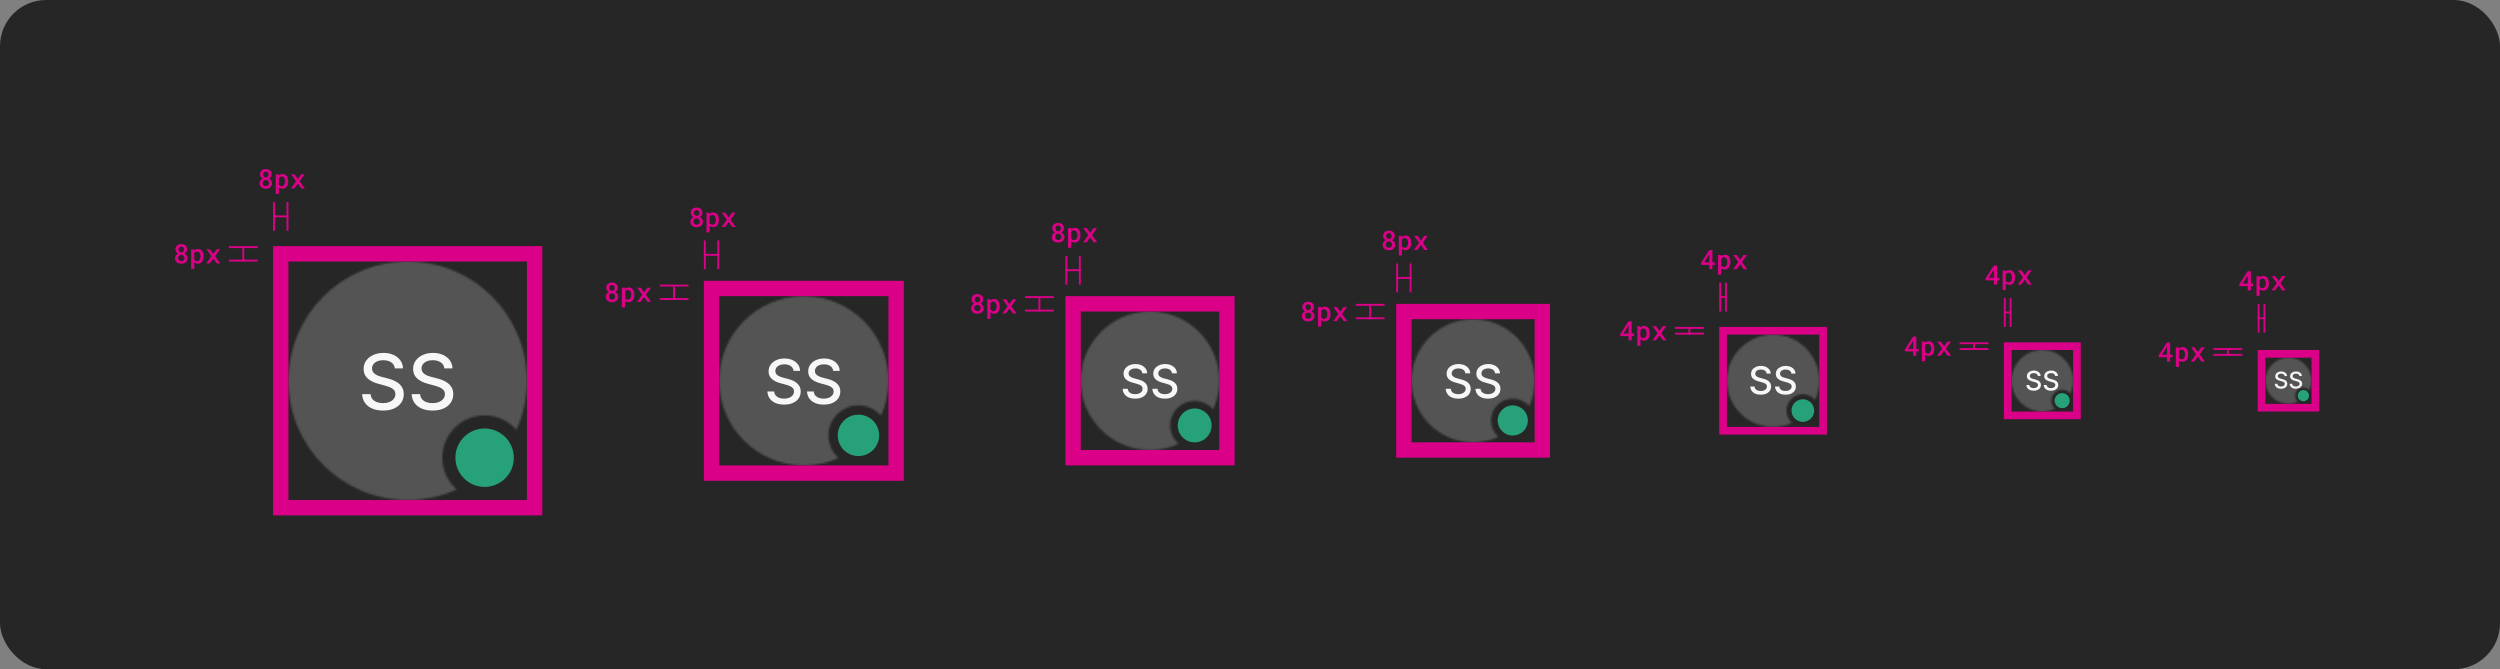 <svg width="1300" height="348" viewBox="0 0 1300 348" fill="none" xmlns="http://www.w3.org/2000/svg">
<rect x="0" y="0" width="1300" height="348" fill="#808080" stroke="none"/>
<rect width="1300" height="348" rx="24" fill="#262626"/>
<mask id="mask0_1022_18205" style="mask-type:alpha" maskUnits="userSpaceOnUse" x="150" y="136" width="124" height="124">
<path fill-rule="evenodd" clip-rule="evenodd" d="M237.488 254.535C229.713 258.046 221.085 260 212 260C177.758 260 150 232.242 150 198C150 163.758 177.758 136 212 136C246.242 136 274 163.758 274 198C274 207.085 272.046 215.713 268.535 223.488C264.503 218.898 258.59 216 252 216C239.85 216 230 225.85 230 238C230 244.59 232.898 250.503 237.488 254.535Z" fill="#262626"/>
</mask>
<g mask="url(#mask0_1022_18205)">
<rect width="124" height="124" transform="translate(150 136)" fill="#545454"/>
<path d="M205.32 191.551C205.169 190.206 204.544 189.165 203.445 188.426C202.347 187.678 200.964 187.304 199.298 187.304C198.104 187.304 197.072 187.493 196.201 187.872C195.33 188.241 194.653 188.753 194.17 189.406C193.696 190.05 193.46 190.784 193.46 191.608C193.46 192.299 193.621 192.896 193.942 193.398C194.274 193.9 194.705 194.321 195.235 194.662C195.775 194.993 196.353 195.273 196.968 195.5C197.584 195.718 198.175 195.898 198.744 196.04L201.585 196.778C202.513 197.006 203.464 197.313 204.44 197.702C205.415 198.09 206.319 198.601 207.153 199.236C207.986 199.87 208.658 200.656 209.17 201.594C209.691 202.531 209.951 203.653 209.951 204.96C209.951 206.608 209.525 208.071 208.673 209.349C207.83 210.628 206.603 211.636 204.994 212.375C203.393 213.114 201.457 213.483 199.184 213.483C197.006 213.483 195.121 213.137 193.531 212.446C191.94 211.755 190.694 210.775 189.795 209.506C188.895 208.227 188.398 206.712 188.303 204.96H192.707C192.792 206.011 193.133 206.887 193.729 207.588C194.335 208.279 195.107 208.795 196.045 209.136C196.992 209.468 198.029 209.634 199.156 209.634C200.396 209.634 201.499 209.439 202.465 209.051C203.441 208.653 204.208 208.104 204.766 207.403C205.325 206.693 205.604 205.865 205.604 204.918C205.604 204.056 205.358 203.35 204.866 202.801C204.383 202.252 203.725 201.797 202.891 201.438C202.067 201.078 201.135 200.76 200.093 200.486L196.656 199.548C194.326 198.914 192.479 197.981 191.116 196.75C189.762 195.519 189.085 193.89 189.085 191.864C189.085 190.187 189.539 188.724 190.448 187.474C191.357 186.224 192.588 185.254 194.141 184.562C195.694 183.862 197.446 183.511 199.397 183.511C201.367 183.511 203.104 183.857 204.61 184.548C206.125 185.24 207.318 186.191 208.19 187.403C209.061 188.606 209.515 189.989 209.553 191.551H205.32ZM231.062 191.551C230.911 190.206 230.286 189.165 229.188 188.426C228.089 187.678 226.706 187.304 225.04 187.304C223.847 187.304 222.814 187.493 221.943 187.872C221.072 188.241 220.395 188.753 219.912 189.406C219.438 190.05 219.202 190.784 219.202 191.608C219.202 192.299 219.363 192.896 219.685 193.398C220.016 193.9 220.447 194.321 220.977 194.662C221.517 194.993 222.095 195.273 222.71 195.5C223.326 195.718 223.918 195.898 224.486 196.04L227.327 196.778C228.255 197.006 229.206 197.313 230.182 197.702C231.157 198.09 232.062 198.601 232.895 199.236C233.728 199.87 234.401 200.656 234.912 201.594C235.433 202.531 235.693 203.653 235.693 204.96C235.693 206.608 235.267 208.071 234.415 209.349C233.572 210.628 232.346 211.636 230.736 212.375C229.135 213.114 227.199 213.483 224.926 213.483C222.748 213.483 220.864 213.137 219.273 212.446C217.682 211.755 216.437 210.775 215.537 209.506C214.637 208.227 214.14 206.712 214.045 204.96H218.449C218.534 206.011 218.875 206.887 219.472 207.588C220.078 208.279 220.849 208.795 221.787 209.136C222.734 209.468 223.771 209.634 224.898 209.634C226.138 209.634 227.241 209.439 228.207 209.051C229.183 208.653 229.95 208.104 230.509 207.403C231.067 206.693 231.347 205.865 231.347 204.918C231.347 204.056 231.1 203.35 230.608 202.801C230.125 202.252 229.467 201.797 228.634 201.438C227.81 201.078 226.877 200.76 225.835 200.486L222.398 199.548C220.068 198.914 218.222 197.981 216.858 196.75C215.504 195.519 214.827 193.89 214.827 191.864C214.827 190.187 215.281 188.724 216.19 187.474C217.099 186.224 218.33 185.254 219.884 184.562C221.437 183.862 223.188 183.511 225.139 183.511C227.109 183.511 228.847 183.857 230.352 184.548C231.867 185.24 233.061 186.191 233.932 187.403C234.803 188.606 235.258 189.989 235.295 191.551H231.062Z" fill="white" fill-opacity="0.95"/>
</g>
<path d="M252 222.812C248.996 222.812 246.06 223.703 243.562 225.372C241.065 227.041 239.118 229.413 237.969 232.188C236.819 234.963 236.518 238.017 237.104 240.963C237.69 243.909 239.137 246.615 241.261 248.739C243.385 250.863 246.091 252.31 249.037 252.896C251.983 253.482 255.037 253.181 257.812 252.031C260.587 250.882 262.959 248.935 264.628 246.438C266.297 243.94 267.188 241.004 267.188 238C267.183 233.973 265.581 230.113 262.734 227.266C259.887 224.419 256.027 222.817 252 222.812Z" fill="#27A17A"/>
<mask id="mask1_1022_18205" style="mask-type:alpha" maskUnits="userSpaceOnUse" x="374" y="154" width="88" height="88">
<path fill-rule="evenodd" clip-rule="evenodd" d="M436.088 238.122C430.571 240.613 424.447 242 418 242C393.699 242 374 222.301 374 198C374 173.699 393.699 154 418 154C442.301 154 462 173.699 462 198C462 204.447 460.613 210.571 458.122 216.088C455.26 212.83 451.064 210.774 446.387 210.774C437.764 210.774 430.774 217.764 430.774 226.387C430.774 231.064 432.831 235.26 436.088 238.122Z" fill="#262626"/>
</mask>
<g mask="url(#mask1_1022_18205)">
<rect width="88" height="88" transform="translate(374 154)" fill="#545454"/>
<path d="M412.656 192.841C412.535 191.765 412.035 190.932 411.156 190.341C410.277 189.742 409.171 189.443 407.838 189.443C406.884 189.443 406.058 189.595 405.361 189.898C404.664 190.193 404.122 190.602 403.736 191.125C403.357 191.64 403.168 192.227 403.168 192.886C403.168 193.439 403.296 193.917 403.554 194.318C403.819 194.72 404.164 195.057 404.588 195.33C405.02 195.595 405.482 195.818 405.974 196C406.467 196.174 406.94 196.318 407.395 196.432L409.668 197.023C410.41 197.205 411.171 197.451 411.952 197.761C412.732 198.072 413.455 198.481 414.122 198.989C414.789 199.496 415.327 200.125 415.736 200.875C416.152 201.625 416.361 202.523 416.361 203.568C416.361 204.886 416.02 206.057 415.338 207.08C414.664 208.102 413.683 208.909 412.395 209.5C411.115 210.091 409.565 210.386 407.747 210.386C406.005 210.386 404.497 210.11 403.224 209.557C401.952 209.004 400.955 208.22 400.236 207.205C399.516 206.182 399.118 204.97 399.043 203.568H402.565C402.634 204.409 402.906 205.11 403.384 205.67C403.868 206.223 404.486 206.636 405.236 206.909C405.993 207.174 406.823 207.307 407.724 207.307C408.717 207.307 409.599 207.152 410.372 206.841C411.152 206.523 411.766 206.083 412.213 205.523C412.66 204.955 412.884 204.292 412.884 203.534C412.884 202.845 412.687 202.28 412.293 201.841C411.906 201.402 411.38 201.038 410.713 200.75C410.054 200.462 409.308 200.208 408.474 199.989L405.724 199.239C403.861 198.731 402.384 197.985 401.293 197C400.209 196.015 399.668 194.712 399.668 193.091C399.668 191.75 400.031 190.58 400.759 189.58C401.486 188.58 402.471 187.803 403.713 187.25C404.955 186.689 406.357 186.409 407.918 186.409C409.493 186.409 410.884 186.686 412.088 187.239C413.3 187.792 414.255 188.553 414.952 189.523C415.649 190.485 416.012 191.591 416.043 192.841H412.656ZM433.25 192.841C433.129 191.765 432.629 190.932 431.75 190.341C430.871 189.742 429.765 189.443 428.432 189.443C427.477 189.443 426.652 189.595 425.955 189.898C425.258 190.193 424.716 190.602 424.33 191.125C423.951 191.64 423.761 192.227 423.761 192.886C423.761 193.439 423.89 193.917 424.148 194.318C424.413 194.72 424.758 195.057 425.182 195.33C425.614 195.595 426.076 195.818 426.568 196C427.061 196.174 427.534 196.318 427.989 196.432L430.261 197.023C431.004 197.205 431.765 197.451 432.545 197.761C433.326 198.072 434.049 198.481 434.716 198.989C435.383 199.496 435.92 200.125 436.33 200.875C436.746 201.625 436.955 202.523 436.955 203.568C436.955 204.886 436.614 206.057 435.932 207.08C435.258 208.102 434.277 208.909 432.989 209.5C431.708 210.091 430.159 210.386 428.341 210.386C426.598 210.386 425.091 210.11 423.818 209.557C422.545 209.004 421.549 208.22 420.83 207.205C420.11 206.182 419.712 204.97 419.636 203.568H423.159C423.227 204.409 423.5 205.11 423.977 205.67C424.462 206.223 425.08 206.636 425.83 206.909C426.587 207.174 427.417 207.307 428.318 207.307C429.311 207.307 430.193 207.152 430.966 206.841C431.746 206.523 432.36 206.083 432.807 205.523C433.254 204.955 433.477 204.292 433.477 203.534C433.477 202.845 433.28 202.28 432.886 201.841C432.5 201.402 431.973 201.038 431.307 200.75C430.648 200.462 429.902 200.208 429.068 199.989L426.318 199.239C424.455 198.731 422.977 197.985 421.886 197C420.803 196.015 420.261 194.712 420.261 193.091C420.261 191.75 420.625 190.58 421.352 189.58C422.08 188.58 423.064 187.803 424.307 187.25C425.549 186.689 426.951 186.409 428.511 186.409C430.087 186.409 431.477 186.686 432.682 187.239C433.894 187.792 434.848 188.553 435.545 189.523C436.242 190.485 436.606 191.591 436.636 192.841H433.25Z" fill="white" fill-opacity="0.95"/>
</g>
<path d="M446.387 215.609C444.255 215.609 442.171 216.241 440.399 217.425C438.626 218.609 437.245 220.293 436.429 222.262C435.613 224.232 435.4 226.399 435.816 228.49C436.232 230.58 437.258 232.501 438.766 234.008C440.273 235.516 442.193 236.542 444.284 236.958C446.375 237.374 448.542 237.16 450.512 236.345C452.481 235.529 454.164 234.147 455.349 232.375C456.533 230.602 457.165 228.519 457.165 226.387C457.162 223.529 456.025 220.79 454.005 218.769C451.984 216.748 449.244 215.612 446.387 215.609Z" fill="#27A17A"/>
<mask id="mask2_1022_18205" style="mask-type:alpha" maskUnits="userSpaceOnUse" x="562" y="162" width="72" height="72">
<path fill-rule="evenodd" clip-rule="evenodd" d="M612.8 230.827C608.285 232.865 603.275 234 598 234C578.118 234 562 217.882 562 198C562 178.118 578.118 162 598 162C617.882 162 634 178.118 634 198C634 203.275 632.865 208.285 630.827 212.8C628.486 210.134 625.052 208.452 621.226 208.452C614.171 208.452 608.452 214.171 608.452 221.226C608.452 225.052 610.134 228.486 612.8 230.827Z" fill="#262626"/>
</mask>
<g mask="url(#mask2_1022_18205)">
<rect width="72" height="72" transform="translate(562 162)" fill="#545454"/>
<path d="M593.992 194.131C593.901 193.324 593.526 192.699 592.867 192.256C592.208 191.807 591.379 191.582 590.379 191.582C589.663 191.582 589.043 191.696 588.521 191.923C587.998 192.145 587.592 192.452 587.302 192.844C587.018 193.23 586.876 193.67 586.876 194.165C586.876 194.58 586.972 194.937 587.165 195.239C587.364 195.54 587.623 195.793 587.941 195.997C588.265 196.196 588.612 196.364 588.981 196.5C589.35 196.631 589.705 196.739 590.046 196.824L591.751 197.267C592.308 197.403 592.879 197.588 593.464 197.821C594.049 198.054 594.592 198.361 595.092 198.741C595.592 199.122 595.995 199.594 596.302 200.156C596.614 200.719 596.771 201.392 596.771 202.176C596.771 203.165 596.515 204.043 596.004 204.81C595.498 205.577 594.762 206.182 593.796 206.625C592.836 207.068 591.674 207.29 590.31 207.29C589.004 207.29 587.873 207.082 586.918 206.668C585.964 206.253 585.217 205.665 584.677 204.903C584.137 204.136 583.839 203.227 583.782 202.176H586.424C586.475 202.807 586.68 203.332 587.038 203.753C587.401 204.168 587.864 204.477 588.427 204.682C588.995 204.881 589.617 204.98 590.293 204.98C591.038 204.98 591.7 204.864 592.279 204.631C592.864 204.392 593.325 204.062 593.66 203.642C593.995 203.216 594.163 202.719 594.163 202.151C594.163 201.634 594.015 201.21 593.719 200.881C593.43 200.551 593.035 200.278 592.535 200.062C592.04 199.847 591.481 199.656 590.856 199.491L588.793 198.929C587.396 198.548 586.288 197.989 585.469 197.25C584.657 196.511 584.251 195.534 584.251 194.318C584.251 193.312 584.523 192.435 585.069 191.685C585.614 190.935 586.353 190.352 587.285 189.938C588.217 189.517 589.268 189.307 590.438 189.307C591.62 189.307 592.663 189.514 593.566 189.929C594.475 190.344 595.191 190.915 595.714 191.642C596.237 192.364 596.509 193.193 596.532 194.131H593.992ZM609.438 194.131C609.347 193.324 608.972 192.699 608.312 192.256C607.653 191.807 606.824 191.582 605.824 191.582C605.108 191.582 604.489 191.696 603.966 191.923C603.443 192.145 603.037 192.452 602.747 192.844C602.463 193.23 602.321 193.67 602.321 194.165C602.321 194.58 602.418 194.937 602.611 195.239C602.81 195.54 603.068 195.793 603.386 195.997C603.71 196.196 604.057 196.364 604.426 196.5C604.795 196.631 605.151 196.739 605.491 196.824L607.196 197.267C607.753 197.403 608.324 197.588 608.909 197.821C609.494 198.054 610.037 198.361 610.537 198.741C611.037 199.122 611.44 199.594 611.747 200.156C612.06 200.719 612.216 201.392 612.216 202.176C612.216 203.165 611.96 204.043 611.449 204.81C610.943 205.577 610.207 206.182 609.241 206.625C608.281 207.068 607.119 207.29 605.756 207.29C604.449 207.29 603.318 207.082 602.364 206.668C601.409 206.253 600.662 205.665 600.122 204.903C599.582 204.136 599.284 203.227 599.227 202.176H601.869C601.92 202.807 602.125 203.332 602.483 203.753C602.847 204.168 603.31 204.477 603.872 204.682C604.44 204.881 605.062 204.98 605.739 204.98C606.483 204.98 607.145 204.864 607.724 204.631C608.31 204.392 608.77 204.062 609.105 203.642C609.44 203.216 609.608 202.719 609.608 202.151C609.608 201.634 609.46 201.21 609.165 200.881C608.875 200.551 608.48 200.278 607.98 200.062C607.486 199.847 606.926 199.656 606.301 199.491L604.239 198.929C602.841 198.548 601.733 197.989 600.915 197.25C600.102 196.511 599.696 195.534 599.696 194.318C599.696 193.312 599.969 192.435 600.514 191.685C601.06 190.935 601.798 190.352 602.73 189.938C603.662 189.517 604.713 189.307 605.884 189.307C607.065 189.307 608.108 189.514 609.011 189.929C609.92 190.344 610.636 190.915 611.159 191.642C611.682 192.364 611.955 193.193 611.977 194.131H609.438Z" fill="white" fill-opacity="0.95"/>
</g>
<path d="M621.226 212.407C619.482 212.407 617.777 212.924 616.326 213.893C614.876 214.862 613.746 216.24 613.079 217.851C612.411 219.462 612.236 221.236 612.577 222.946C612.917 224.657 613.757 226.228 614.99 227.461C616.223 228.695 617.795 229.535 619.505 229.875C621.216 230.215 622.989 230.041 624.6 229.373C626.212 228.706 627.589 227.575 628.558 226.125C629.527 224.675 630.044 222.97 630.044 221.226C630.042 218.888 629.112 216.646 627.459 214.993C625.805 213.34 623.564 212.41 621.226 212.407Z" fill="#27A17A"/>
<mask id="mask3_1022_18205" style="mask-type:alpha" maskUnits="userSpaceOnUse" x="734" y="166" width="64" height="64">
<path fill-rule="evenodd" clip-rule="evenodd" d="M779.155 227.18C775.142 228.991 770.689 230 766 230C748.327 230 734 215.673 734 198C734 180.327 748.327 166 766 166C783.673 166 798 180.327 798 198C798 202.689 796.992 207.142 795.18 211.155C793.099 208.786 790.047 207.29 786.645 207.29C780.374 207.29 775.29 212.374 775.29 218.645C775.29 222.046 776.786 225.098 779.155 227.18Z" fill="#262626"/>
</mask>
<g mask="url(#mask3_1022_18205)">
<rect width="64" height="64" transform="translate(734 166)" fill="#545454"/>
<path d="M761.992 194.131C761.901 193.324 761.526 192.699 760.867 192.256C760.208 191.807 759.379 191.582 758.379 191.582C757.663 191.582 757.043 191.696 756.521 191.923C755.998 192.145 755.592 192.452 755.302 192.844C755.018 193.23 754.876 193.67 754.876 194.165C754.876 194.58 754.972 194.937 755.165 195.239C755.364 195.54 755.623 195.793 755.941 195.997C756.265 196.196 756.612 196.364 756.981 196.5C757.35 196.631 757.705 196.739 758.046 196.824L759.751 197.267C760.308 197.403 760.879 197.588 761.464 197.821C762.049 198.054 762.592 198.361 763.092 198.741C763.592 199.122 763.995 199.594 764.302 200.156C764.614 200.719 764.771 201.392 764.771 202.176C764.771 203.165 764.515 204.043 764.004 204.81C763.498 205.577 762.762 206.182 761.796 206.625C760.836 207.068 759.674 207.29 758.31 207.29C757.004 207.29 755.873 207.082 754.918 206.668C753.964 206.253 753.217 205.665 752.677 204.903C752.137 204.136 751.839 203.227 751.782 202.176H754.424C754.475 202.807 754.68 203.332 755.038 203.753C755.401 204.168 755.864 204.477 756.427 204.682C756.995 204.881 757.617 204.98 758.293 204.98C759.038 204.98 759.7 204.864 760.279 204.631C760.864 204.392 761.325 204.062 761.66 203.642C761.995 203.216 762.163 202.719 762.163 202.151C762.163 201.634 762.015 201.21 761.719 200.881C761.43 200.551 761.035 200.278 760.535 200.062C760.04 199.847 759.481 199.656 758.856 199.491L756.793 198.929C755.396 198.548 754.288 197.989 753.469 197.25C752.657 196.511 752.251 195.534 752.251 194.318C752.251 193.312 752.523 192.435 753.069 191.685C753.614 190.935 754.353 190.352 755.285 189.938C756.217 189.517 757.268 189.307 758.438 189.307C759.62 189.307 760.663 189.514 761.566 189.929C762.475 190.344 763.191 190.915 763.714 191.642C764.237 192.364 764.509 193.193 764.532 194.131H761.992ZM777.438 194.131C777.347 193.324 776.972 192.699 776.312 192.256C775.653 191.807 774.824 191.582 773.824 191.582C773.108 191.582 772.489 191.696 771.966 191.923C771.443 192.145 771.037 192.452 770.747 192.844C770.463 193.23 770.321 193.67 770.321 194.165C770.321 194.58 770.418 194.937 770.611 195.239C770.81 195.54 771.068 195.793 771.386 195.997C771.71 196.196 772.057 196.364 772.426 196.5C772.795 196.631 773.151 196.739 773.491 196.824L775.196 197.267C775.753 197.403 776.324 197.588 776.909 197.821C777.494 198.054 778.037 198.361 778.537 198.741C779.037 199.122 779.44 199.594 779.747 200.156C780.06 200.719 780.216 201.392 780.216 202.176C780.216 203.165 779.96 204.043 779.449 204.81C778.943 205.577 778.207 206.182 777.241 206.625C776.281 207.068 775.119 207.29 773.756 207.29C772.449 207.29 771.318 207.082 770.364 206.668C769.409 206.253 768.662 205.665 768.122 204.903C767.582 204.136 767.284 203.227 767.227 202.176H769.869C769.92 202.807 770.125 203.332 770.483 203.753C770.847 204.168 771.31 204.477 771.872 204.682C772.44 204.881 773.062 204.98 773.739 204.98C774.483 204.98 775.145 204.864 775.724 204.631C776.31 204.392 776.77 204.062 777.105 203.642C777.44 203.216 777.608 202.719 777.608 202.151C777.608 201.634 777.46 201.21 777.165 200.881C776.875 200.551 776.48 200.278 775.98 200.062C775.486 199.847 774.926 199.656 774.301 199.491L772.239 198.929C770.841 198.548 769.733 197.989 768.915 197.25C768.102 196.511 767.696 195.534 767.696 194.318C767.696 193.312 767.969 192.435 768.514 191.685C769.06 190.935 769.798 190.352 770.73 189.938C771.662 189.517 772.713 189.307 773.884 189.307C775.065 189.307 776.108 189.514 777.011 189.929C777.92 190.344 778.636 190.915 779.159 191.642C779.682 192.364 779.955 193.193 779.977 194.131H777.438Z" fill="white" fill-opacity="0.95"/>
</g>
<path d="M786.645 210.806C785.095 210.806 783.579 211.266 782.29 212.127C781.001 212.989 779.996 214.213 779.403 215.645C778.81 217.078 778.655 218.654 778.957 220.174C779.259 221.695 780.006 223.092 781.102 224.188C782.199 225.284 783.595 226.031 785.116 226.333C786.636 226.636 788.213 226.48 789.645 225.887C791.077 225.294 792.301 224.289 793.163 223C794.024 221.711 794.484 220.195 794.484 218.645C794.481 216.567 793.655 214.574 792.185 213.105C790.716 211.635 788.723 210.809 786.645 210.806Z" fill="#27A17A"/>
<mask id="mask4_1022_18205" style="mask-type:alpha" maskUnits="userSpaceOnUse" x="898" y="174" width="48" height="48">
<path fill-rule="evenodd" clip-rule="evenodd" d="M931.866 219.885C928.857 221.244 925.517 222 922 222C908.745 222 898 211.255 898 198C898 184.745 908.745 174 922 174C935.255 174 946 184.745 946 198C946 201.517 945.244 204.857 943.885 207.866C942.324 206.089 940.035 204.968 937.484 204.968C932.781 204.968 928.968 208.781 928.968 213.484C928.968 216.035 930.089 218.324 931.866 219.885Z" fill="#262626"/>
</mask>
<g mask="url(#mask4_1022_18205)">
<rect width="48" height="48" transform="translate(898 174)" fill="#545454"/>
<path d="M918.66 194.276C918.584 193.603 918.272 193.082 917.723 192.713C917.173 192.339 916.482 192.152 915.649 192.152C915.052 192.152 914.536 192.247 914.1 192.436C913.665 192.621 913.326 192.876 913.085 193.203C912.848 193.525 912.73 193.892 912.73 194.304C912.73 194.65 912.81 194.948 912.971 195.199C913.137 195.45 913.352 195.661 913.618 195.831C913.887 195.997 914.176 196.136 914.484 196.25C914.792 196.359 915.088 196.449 915.372 196.52L916.792 196.889C917.256 197.003 917.732 197.157 918.22 197.351C918.708 197.545 919.16 197.801 919.576 198.118C919.993 198.435 920.329 198.828 920.585 199.297C920.845 199.766 920.975 200.327 920.975 200.98C920.975 201.804 920.762 202.536 920.336 203.175C919.915 203.814 919.302 204.318 918.497 204.688C917.697 205.057 916.728 205.241 915.592 205.241C914.503 205.241 913.561 205.069 912.765 204.723C911.97 204.377 911.347 203.887 910.897 203.253C910.448 202.614 910.199 201.856 910.152 200.98H912.353C912.396 201.506 912.566 201.944 912.865 202.294C913.168 202.64 913.554 202.898 914.022 203.068C914.496 203.234 915.014 203.317 915.578 203.317C916.198 203.317 916.75 203.22 917.233 203.026C917.72 202.827 918.104 202.552 918.383 202.202C918.663 201.847 918.802 201.432 918.802 200.959C918.802 200.528 918.679 200.175 918.433 199.901C918.191 199.626 917.862 199.399 917.446 199.219C917.034 199.039 916.567 198.88 916.047 198.743L914.328 198.274C913.163 197.957 912.24 197.491 911.558 196.875C910.881 196.259 910.542 195.445 910.542 194.432C910.542 193.594 910.77 192.862 911.224 192.237C911.679 191.612 912.294 191.127 913.071 190.781C913.847 190.431 914.723 190.256 915.699 190.256C916.683 190.256 917.552 190.429 918.305 190.774C919.063 191.12 919.659 191.596 920.095 192.202C920.53 192.803 920.758 193.494 920.777 194.276H918.66ZM931.531 194.276C931.455 193.603 931.143 193.082 930.594 192.713C930.045 192.339 929.353 192.152 928.52 192.152C927.923 192.152 927.407 192.247 926.972 192.436C926.536 192.621 926.197 192.876 925.956 193.203C925.719 193.525 925.601 193.892 925.601 194.304C925.601 194.65 925.681 194.948 925.842 195.199C926.008 195.45 926.223 195.661 926.489 195.831C926.759 195.997 927.047 196.136 927.355 196.25C927.663 196.359 927.959 196.449 928.243 196.52L929.663 196.889C930.127 197.003 930.603 197.157 931.091 197.351C931.579 197.545 932.031 197.801 932.447 198.118C932.864 198.435 933.2 198.828 933.456 199.297C933.716 199.766 933.847 200.327 933.847 200.98C933.847 201.804 933.634 202.536 933.207 203.175C932.786 203.814 932.173 204.318 931.368 204.688C930.568 205.057 929.599 205.241 928.463 205.241C927.374 205.241 926.432 205.069 925.636 204.723C924.841 204.377 924.218 203.887 923.768 203.253C923.319 202.614 923.07 201.856 923.023 200.98H925.224C925.267 201.506 925.438 201.944 925.736 202.294C926.039 202.64 926.425 202.898 926.893 203.068C927.367 203.234 927.885 203.317 928.449 203.317C929.069 203.317 929.621 203.22 930.104 203.026C930.591 202.827 930.975 202.552 931.254 202.202C931.534 201.847 931.673 201.432 931.673 200.959C931.673 200.528 931.55 200.175 931.304 199.901C931.063 199.626 930.733 199.399 930.317 199.219C929.905 199.039 929.438 198.88 928.918 198.743L927.199 198.274C926.034 197.957 925.111 197.491 924.429 196.875C923.752 196.259 923.413 195.445 923.413 194.432C923.413 193.594 923.641 192.862 924.095 192.237C924.55 191.612 925.165 191.127 925.942 190.781C926.718 190.431 927.594 190.256 928.57 190.256C929.554 190.256 930.423 190.429 931.176 190.774C931.934 191.12 932.53 191.596 932.966 192.202C933.402 192.803 933.629 193.494 933.648 194.276H931.531Z" fill="white" fill-opacity="0.95"/>
</g>
<path d="M937.484 207.605C936.321 207.605 935.184 207.95 934.218 208.596C933.251 209.242 932.497 210.16 932.052 211.234C931.607 212.308 931.491 213.49 931.718 214.631C931.945 215.771 932.505 216.819 933.327 217.641C934.149 218.463 935.197 219.023 936.337 219.25C937.477 219.477 938.659 219.36 939.734 218.915C940.808 218.47 941.726 217.717 942.372 216.75C943.018 215.783 943.363 214.647 943.363 213.484C943.361 211.925 942.741 210.431 941.639 209.329C940.537 208.226 939.043 207.606 937.484 207.605Z" fill="#27A17A"/>
<mask id="mask5_1022_18205" style="mask-type:alpha" maskUnits="userSpaceOnUse" x="1046" y="182" width="32" height="32">
<path fill-rule="evenodd" clip-rule="evenodd" d="M1068.58 212.59C1066.57 213.496 1064.34 214 1062 214C1053.16 214 1046 206.837 1046 198C1046 189.163 1053.16 182 1062 182C1070.84 182 1078 189.163 1078 198C1078 200.344 1077.5 202.571 1076.59 204.578C1075.55 203.393 1074.02 202.645 1072.32 202.645C1069.19 202.645 1066.65 205.187 1066.65 208.323C1066.65 210.023 1067.39 211.549 1068.58 212.59Z" fill="#262626"/>
</mask>
<g mask="url(#mask5_1022_18205)">
<rect width="32" height="32" transform="translate(1046 182)" fill="#545454"/>
<path d="M1059.66 195.493C1059.61 195.022 1059.39 194.658 1059.01 194.399C1058.62 194.137 1058.14 194.006 1057.55 194.006C1057.14 194.006 1056.78 194.073 1056.47 194.205C1056.17 194.335 1055.93 194.513 1055.76 194.742C1055.59 194.968 1055.51 195.224 1055.51 195.513C1055.51 195.755 1055.57 195.964 1055.68 196.139C1055.8 196.315 1055.95 196.462 1056.13 196.582C1056.32 196.698 1056.52 196.795 1056.74 196.875C1056.95 196.951 1057.16 197.014 1057.36 197.064L1058.35 197.322C1058.68 197.402 1059.01 197.51 1059.35 197.646C1059.7 197.781 1060.01 197.96 1060.3 198.183C1060.6 198.405 1060.83 198.68 1061.01 199.008C1061.19 199.336 1061.28 199.729 1061.28 200.186C1061.28 200.763 1061.13 201.275 1060.84 201.722C1060.54 202.17 1060.11 202.523 1059.55 202.781C1058.99 203.04 1058.31 203.169 1057.51 203.169C1056.75 203.169 1056.09 203.048 1055.54 202.806C1054.98 202.564 1054.54 202.221 1054.23 201.777C1053.91 201.33 1053.74 200.799 1053.71 200.186H1055.25C1055.28 200.554 1055.4 200.861 1055.61 201.106C1055.82 201.348 1056.09 201.528 1056.42 201.648C1056.75 201.764 1057.11 201.822 1057.5 201.822C1057.94 201.822 1058.32 201.754 1058.66 201.618C1059 201.479 1059.27 201.286 1059.47 201.041C1059.66 200.793 1059.76 200.503 1059.76 200.171C1059.76 199.87 1059.68 199.623 1059.5 199.43C1059.33 199.238 1059.1 199.079 1058.81 198.953C1058.52 198.827 1058.2 198.716 1057.83 198.62L1056.63 198.292C1055.81 198.07 1055.17 197.743 1054.69 197.312C1054.22 196.882 1053.98 196.312 1053.98 195.602C1053.98 195.016 1054.14 194.504 1054.46 194.066C1054.78 193.629 1055.21 193.289 1055.75 193.047C1056.29 192.802 1056.91 192.679 1057.59 192.679C1058.28 192.679 1058.89 192.8 1059.41 193.042C1059.94 193.284 1060.36 193.617 1060.67 194.041C1060.97 194.462 1061.13 194.946 1061.14 195.493H1059.66ZM1068.67 195.493C1068.62 195.022 1068.4 194.658 1068.02 194.399C1067.63 194.137 1067.15 194.006 1066.56 194.006C1066.15 194.006 1065.79 194.073 1065.48 194.205C1065.18 194.335 1064.94 194.513 1064.77 194.742C1064.6 194.968 1064.52 195.224 1064.52 195.513C1064.52 195.755 1064.58 195.964 1064.69 196.139C1064.81 196.315 1064.96 196.462 1065.14 196.582C1065.33 196.698 1065.53 196.795 1065.75 196.875C1065.96 196.951 1066.17 197.014 1066.37 197.064L1067.36 197.322C1067.69 197.402 1068.02 197.51 1068.36 197.646C1068.71 197.781 1069.02 197.96 1069.31 198.183C1069.6 198.405 1069.84 198.68 1070.02 199.008C1070.2 199.336 1070.29 199.729 1070.29 200.186C1070.29 200.763 1070.14 201.275 1069.85 201.722C1069.55 202.17 1069.12 202.523 1068.56 202.781C1068 203.04 1067.32 203.169 1066.52 203.169C1065.76 203.169 1065.1 203.048 1064.55 202.806C1063.99 202.564 1063.55 202.221 1063.24 201.777C1062.92 201.33 1062.75 200.799 1062.72 200.186H1064.26C1064.29 200.554 1064.41 200.861 1064.62 201.106C1064.83 201.348 1065.1 201.528 1065.43 201.648C1065.76 201.764 1066.12 201.822 1066.51 201.822C1066.95 201.822 1067.33 201.754 1067.67 201.618C1068.01 201.479 1068.28 201.286 1068.48 201.041C1068.67 200.793 1068.77 200.503 1068.77 200.171C1068.77 199.87 1068.69 199.623 1068.51 199.43C1068.34 199.238 1068.11 199.079 1067.82 198.953C1067.53 198.827 1067.21 198.716 1066.84 198.62L1065.64 198.292C1064.82 198.07 1064.18 197.743 1063.7 197.312C1063.23 196.882 1062.99 196.312 1062.99 195.602C1062.99 195.016 1063.15 194.504 1063.47 194.066C1063.78 193.629 1064.22 193.289 1064.76 193.047C1065.3 192.802 1065.92 192.679 1066.6 192.679C1067.29 192.679 1067.9 192.8 1068.42 193.042C1068.95 193.284 1069.37 193.617 1069.68 194.041C1069.98 194.462 1070.14 194.946 1070.15 195.493H1068.67Z" fill="white" fill-opacity="0.95"/>
</g>
<g clip-path="url(#clip0_1022_18205)">
<path d="M1072.32 204.403C1071.55 204.403 1070.79 204.633 1070.15 205.064C1069.5 205.495 1069 206.107 1068.7 206.823C1068.4 207.539 1068.33 208.327 1068.48 209.087C1068.63 209.848 1069 210.546 1069.55 211.094C1070.1 211.642 1070.8 212.015 1071.56 212.167C1072.32 212.318 1073.11 212.24 1073.82 211.944C1074.54 211.647 1075.15 211.145 1075.58 210.5C1076.01 209.856 1076.24 209.098 1076.24 208.323C1076.24 207.284 1075.83 206.287 1075.09 205.553C1074.36 204.818 1073.36 204.404 1072.32 204.403Z" fill="#27A17A"/>
</g>
<mask id="mask6_1022_18205" style="mask-type:alpha" maskUnits="userSpaceOnUse" x="1178" y="186" width="24" height="24">
<path fill-rule="evenodd" clip-rule="evenodd" d="M1194.93 208.942C1193.43 209.622 1191.76 210 1190 210C1183.37 210 1178 204.627 1178 198C1178 191.373 1183.37 186 1190 186C1196.63 186 1202 191.373 1202 198C1202 199.758 1201.62 201.428 1200.94 202.933C1200.16 202.045 1199.02 201.484 1197.74 201.484C1195.39 201.484 1193.48 203.39 1193.48 205.742C1193.48 207.017 1194.04 208.162 1194.93 208.942Z" fill="#262626"/>
</mask>
<g mask="url(#mask6_1022_18205)">
<rect width="24" height="24" transform="translate(1178 186)" fill="#545454"/>
<path d="M1188 195.565C1187.95 195.162 1187.76 194.849 1187.43 194.628C1187.1 194.403 1186.69 194.291 1186.19 194.291C1185.83 194.291 1185.52 194.348 1185.26 194.462C1185 194.572 1184.8 194.726 1184.65 194.922C1184.51 195.115 1184.44 195.335 1184.44 195.582C1184.44 195.79 1184.49 195.969 1184.58 196.119C1184.68 196.27 1184.81 196.396 1184.97 196.499C1185.13 196.598 1185.31 196.682 1185.49 196.75C1185.68 196.815 1185.85 196.869 1186.02 196.912L1186.88 197.134C1187.15 197.202 1187.44 197.294 1187.73 197.411C1188.02 197.527 1188.3 197.68 1188.55 197.871C1188.8 198.061 1189 198.297 1189.15 198.578C1189.31 198.859 1189.39 199.196 1189.39 199.588C1189.39 200.082 1189.26 200.521 1189 200.905C1188.75 201.288 1188.38 201.591 1187.9 201.812C1187.42 202.034 1186.84 202.145 1186.16 202.145C1185.5 202.145 1184.94 202.041 1184.46 201.834C1183.98 201.626 1183.61 201.332 1183.34 200.952C1183.07 200.568 1182.92 200.114 1182.89 199.588H1184.21C1184.24 199.903 1184.34 200.166 1184.52 200.376C1184.7 200.584 1184.93 200.739 1185.21 200.841C1185.5 200.94 1185.81 200.99 1186.15 200.99C1186.52 200.99 1186.85 200.932 1187.14 200.815C1187.43 200.696 1187.66 200.531 1187.83 200.321C1188 200.108 1188.08 199.859 1188.08 199.575C1188.08 199.317 1188.01 199.105 1187.86 198.94C1187.71 198.776 1187.52 198.639 1187.27 198.531C1187.02 198.423 1186.74 198.328 1186.43 198.246L1185.4 197.964C1184.7 197.774 1184.14 197.494 1183.73 197.125C1183.33 196.756 1183.13 196.267 1183.13 195.659C1183.13 195.156 1183.26 194.717 1183.53 194.342C1183.81 193.967 1184.18 193.676 1184.64 193.469C1185.11 193.259 1185.63 193.153 1186.22 193.153C1186.81 193.153 1187.33 193.257 1187.78 193.464C1188.24 193.672 1188.6 193.957 1188.86 194.321C1189.12 194.682 1189.25 195.097 1189.27 195.565H1188ZM1195.72 195.565C1195.67 195.162 1195.49 194.849 1195.16 194.628C1194.83 194.403 1194.41 194.291 1193.91 194.291C1193.55 194.291 1193.24 194.348 1192.98 194.462C1192.72 194.572 1192.52 194.726 1192.37 194.922C1192.23 195.115 1192.16 195.335 1192.16 195.582C1192.16 195.79 1192.21 195.969 1192.31 196.119C1192.4 196.27 1192.53 196.396 1192.69 196.499C1192.86 196.598 1193.03 196.682 1193.21 196.75C1193.4 196.815 1193.58 196.869 1193.75 196.912L1194.6 197.134C1194.88 197.202 1195.16 197.294 1195.45 197.411C1195.75 197.527 1196.02 197.68 1196.27 197.871C1196.52 198.061 1196.72 198.297 1196.87 198.578C1197.03 198.859 1197.11 199.196 1197.11 199.588C1197.11 200.082 1196.98 200.521 1196.72 200.905C1196.47 201.288 1196.1 201.591 1195.62 201.812C1195.14 202.034 1194.56 202.145 1193.88 202.145C1193.22 202.145 1192.66 202.041 1192.18 201.834C1191.7 201.626 1191.33 201.332 1191.06 200.952C1190.79 200.568 1190.64 200.114 1190.61 199.588H1191.93C1191.96 199.903 1192.06 200.166 1192.24 200.376C1192.42 200.584 1192.65 200.739 1192.94 200.841C1193.22 200.94 1193.53 200.99 1193.87 200.99C1194.24 200.99 1194.57 200.932 1194.86 200.815C1195.15 200.696 1195.38 200.531 1195.55 200.321C1195.72 200.108 1195.8 199.859 1195.8 199.575C1195.8 199.317 1195.73 199.105 1195.58 198.94C1195.44 198.776 1195.24 198.639 1194.99 198.531C1194.74 198.423 1194.46 198.328 1194.15 198.246L1193.12 197.964C1192.42 197.774 1191.87 197.494 1191.46 197.125C1191.05 196.756 1190.85 196.267 1190.85 195.659C1190.85 195.156 1190.98 194.717 1191.26 194.342C1191.53 193.967 1191.9 193.676 1192.37 193.469C1192.83 193.259 1193.36 193.153 1193.94 193.153C1194.53 193.153 1195.05 193.257 1195.51 193.464C1195.96 193.672 1196.32 193.957 1196.58 194.321C1196.84 194.682 1196.98 195.097 1196.99 195.565H1195.72Z" fill="white" fill-opacity="0.95"/>
</g>
<g clip-path="url(#clip1_1022_18205)">
<path d="M1197.74 202.802C1197.16 202.802 1196.59 202.975 1196.11 203.298C1195.63 203.621 1195.25 204.08 1195.03 204.617C1194.8 205.154 1194.75 205.745 1194.86 206.315C1194.97 206.886 1195.25 207.409 1195.66 207.821C1196.07 208.232 1196.6 208.512 1197.17 208.625C1197.74 208.738 1198.33 208.68 1198.87 208.458C1199.4 208.235 1199.86 207.859 1200.19 207.375C1200.51 206.892 1200.68 206.323 1200.68 205.742C1200.68 204.963 1200.37 204.215 1199.82 203.664C1199.27 203.113 1198.52 202.803 1197.74 202.802Z" fill="#27A17A"/>
</g>
<g clip-path="url(#clip2_1022_18205)">
<rect x="146" y="132" width="132" height="132" stroke="#DA0087" stroke-width="8"/>
</g>
<g clip-path="url(#clip3_1022_18205)">
<line x1="142.5" y1="120" x2="142.5" y2="105" stroke="#DA0087"/>
<line x1="142" y1="112.5" x2="150" y2="112.5" stroke="#DA0087"/>
<line x1="149.5" y1="120" x2="149.5" y2="105" stroke="#DA0087"/>
</g>
<path d="M141.281 90.672C141.281 90.973 141.23 91.253 141.13 91.513C141.035 91.772 140.898 92.005 140.72 92.21C140.611 92.342 140.485 92.465 140.344 92.579C140.203 92.693 140.046 92.793 139.872 92.88C140.078 92.976 140.267 93.087 140.44 93.215C140.618 93.338 140.772 93.481 140.905 93.645C141.091 93.864 141.237 94.113 141.342 94.391C141.447 94.669 141.499 94.969 141.499 95.293C141.499 95.753 141.415 96.161 141.246 96.517C141.078 96.872 140.848 97.168 140.556 97.405C140.26 97.647 139.913 97.829 139.517 97.952C139.125 98.075 138.701 98.137 138.245 98.137C137.781 98.137 137.348 98.075 136.947 97.952C136.55 97.829 136.206 97.647 135.914 97.405C135.618 97.168 135.386 96.874 135.217 96.523C135.053 96.168 134.971 95.758 134.971 95.293C134.971 95.019 135.008 94.76 135.08 94.514C135.158 94.268 135.267 94.04 135.409 93.83C135.55 93.63 135.718 93.45 135.914 93.29C136.115 93.126 136.338 92.987 136.584 92.873C136.375 92.768 136.183 92.641 136.01 92.49C135.841 92.34 135.698 92.174 135.579 91.991C135.456 91.804 135.361 91.599 135.292 91.376C135.224 91.153 135.19 90.918 135.19 90.672C135.19 90.23 135.265 89.838 135.415 89.496C135.57 89.154 135.782 88.865 136.051 88.628C136.315 88.391 136.632 88.213 137.001 88.095C137.375 87.972 137.783 87.91 138.225 87.91C138.662 87.91 139.066 87.972 139.435 88.095C139.809 88.213 140.134 88.391 140.412 88.628C140.681 88.86 140.893 89.15 141.048 89.496C141.203 89.838 141.281 90.23 141.281 90.672ZM139.866 95.204C139.866 94.958 139.825 94.735 139.743 94.534C139.665 94.329 139.556 94.151 139.414 94.001C139.269 93.86 139.095 93.75 138.895 93.673C138.694 93.595 138.473 93.557 138.232 93.557C137.981 93.557 137.756 93.595 137.555 93.673C137.359 93.75 137.19 93.86 137.049 94.001C136.908 94.151 136.799 94.329 136.721 94.534C136.648 94.735 136.612 94.96 136.612 95.211C136.612 95.466 136.65 95.696 136.728 95.901C136.805 96.102 136.917 96.27 137.063 96.407C137.204 96.539 137.373 96.642 137.569 96.715C137.769 96.783 137.995 96.817 138.245 96.817C138.482 96.817 138.699 96.781 138.895 96.708C139.095 96.635 139.269 96.53 139.414 96.394C139.551 96.252 139.661 96.084 139.743 95.888C139.825 95.687 139.866 95.459 139.866 95.204ZM139.654 90.733C139.654 90.51 139.617 90.307 139.544 90.125C139.476 89.943 139.38 89.783 139.257 89.647C139.13 89.519 138.979 89.419 138.806 89.346C138.633 89.273 138.437 89.236 138.218 89.236C138.004 89.236 137.81 89.273 137.637 89.346C137.468 89.414 137.323 89.512 137.2 89.64C137.081 89.767 136.99 89.924 136.926 90.111C136.862 90.298 136.83 90.505 136.83 90.733C136.83 90.957 136.862 91.162 136.926 91.349C136.99 91.531 137.086 91.686 137.213 91.814C137.336 91.946 137.484 92.048 137.658 92.121C137.831 92.194 138.024 92.231 138.239 92.231C138.453 92.231 138.647 92.194 138.82 92.121C138.993 92.048 139.141 91.946 139.264 91.814C139.387 91.686 139.483 91.531 139.551 91.349C139.619 91.162 139.654 90.957 139.654 90.733ZM143.369 100.844V90.603H144.873L144.935 91.362C145.035 91.239 145.144 91.128 145.263 91.027C145.381 90.927 145.509 90.841 145.646 90.768C145.823 90.672 146.019 90.599 146.233 90.549C146.448 90.494 146.675 90.467 146.917 90.467C147.391 90.467 147.808 90.558 148.168 90.74C148.533 90.922 148.838 91.18 149.084 91.513C149.326 91.845 149.51 92.244 149.638 92.709C149.765 93.169 149.829 93.677 149.829 94.233V94.377C149.829 94.91 149.765 95.407 149.638 95.867C149.515 96.328 149.33 96.724 149.084 97.057C148.838 97.394 148.535 97.658 148.175 97.85C147.815 98.041 147.402 98.137 146.938 98.137C146.673 98.137 146.429 98.109 146.206 98.055C145.987 98 145.785 97.92 145.598 97.815C145.488 97.752 145.383 97.679 145.283 97.597C145.183 97.515 145.09 97.426 145.003 97.33V100.844H143.369ZM148.195 94.233C148.195 93.901 148.161 93.588 148.093 93.297C148.029 93.001 147.929 92.743 147.792 92.524C147.651 92.306 147.471 92.132 147.252 92.005C147.033 91.877 146.771 91.814 146.466 91.814C146.297 91.814 146.14 91.832 145.994 91.868C145.848 91.905 145.718 91.957 145.604 92.025C145.472 92.098 145.356 92.189 145.256 92.299C145.16 92.408 145.076 92.531 145.003 92.668V95.956C145.067 96.084 145.144 96.2 145.235 96.305C145.326 96.409 145.431 96.501 145.55 96.578C145.673 96.651 145.812 96.71 145.967 96.756C146.122 96.797 146.293 96.817 146.479 96.817C146.785 96.817 147.045 96.754 147.259 96.626C147.478 96.494 147.655 96.316 147.792 96.093C147.933 95.865 148.036 95.605 148.1 95.314C148.163 95.017 148.195 94.705 148.195 94.377V94.233ZM154.871 93.092L156.641 90.603H158.453L155.855 94.247L158.535 98H156.73L154.884 95.416L153.046 98H151.234L153.914 94.247L151.323 90.603H153.121L154.871 93.092Z" fill="#DA0087"/>
<g clip-path="url(#clip4_1022_18205)">
<line x1="119" y1="128.5" x2="134" y2="128.5" stroke="#DA0087"/>
<line x1="126.5" y1="137" x2="126.5" y2="129" stroke="#DA0087"/>
<line x1="119" y1="135.5" x2="134" y2="135.5" stroke="#DA0087"/>
</g>
<path d="M97.308 129.672C97.308 129.973 97.258 130.253 97.158 130.513C97.062 130.772 96.925 131.005 96.748 131.21C96.638 131.342 96.513 131.465 96.372 131.579C96.231 131.693 96.073 131.793 95.9 131.88C96.105 131.976 96.294 132.087 96.468 132.215C96.645 132.338 96.8 132.481 96.932 132.646C97.119 132.864 97.265 133.113 97.37 133.391C97.475 133.669 97.527 133.969 97.527 134.293C97.527 134.753 97.443 135.161 97.274 135.517C97.106 135.872 96.875 136.168 96.584 136.405C96.287 136.647 95.941 136.829 95.545 136.952C95.153 137.075 94.729 137.137 94.273 137.137C93.808 137.137 93.375 137.075 92.974 136.952C92.578 136.829 92.234 136.647 91.942 136.405C91.646 136.168 91.413 135.874 91.245 135.523C91.081 135.168 90.999 134.758 90.999 134.293C90.999 134.02 91.035 133.76 91.108 133.514C91.186 133.268 91.295 133.04 91.436 132.83C91.578 132.63 91.746 132.45 91.942 132.29C92.143 132.126 92.366 131.987 92.612 131.873C92.402 131.768 92.211 131.641 92.038 131.49C91.869 131.34 91.726 131.174 91.607 130.991C91.484 130.804 91.388 130.599 91.32 130.376C91.252 130.153 91.218 129.918 91.218 129.672C91.218 129.23 91.293 128.838 91.443 128.496C91.598 128.154 91.81 127.865 92.079 127.628C92.343 127.391 92.66 127.213 93.029 127.095C93.403 126.972 93.811 126.91 94.253 126.91C94.69 126.91 95.094 126.972 95.463 127.095C95.836 127.213 96.162 127.391 96.44 127.628C96.709 127.86 96.921 128.15 97.076 128.496C97.231 128.838 97.308 129.23 97.308 129.672ZM95.893 134.204C95.893 133.958 95.852 133.735 95.77 133.534C95.693 133.329 95.583 133.151 95.442 133.001C95.296 132.86 95.123 132.75 94.923 132.673C94.722 132.595 94.501 132.557 94.26 132.557C94.009 132.557 93.783 132.595 93.583 132.673C93.387 132.75 93.218 132.86 93.077 133.001C92.936 133.151 92.826 133.329 92.749 133.534C92.676 133.735 92.639 133.96 92.639 134.211C92.639 134.466 92.678 134.696 92.756 134.901C92.833 135.102 92.945 135.271 93.091 135.407C93.232 135.539 93.4 135.642 93.596 135.715C93.797 135.783 94.022 135.817 94.273 135.817C94.51 135.817 94.727 135.781 94.923 135.708C95.123 135.635 95.296 135.53 95.442 135.394C95.579 135.252 95.688 135.084 95.77 134.888C95.852 134.687 95.893 134.459 95.893 134.204ZM95.681 129.733C95.681 129.51 95.645 129.307 95.572 129.125C95.504 128.943 95.408 128.783 95.285 128.646C95.157 128.519 95.007 128.419 94.834 128.346C94.66 128.273 94.465 128.236 94.246 128.236C94.032 128.236 93.838 128.273 93.665 128.346C93.496 128.414 93.35 128.512 93.227 128.64C93.109 128.767 93.018 128.924 92.954 129.111C92.89 129.298 92.858 129.506 92.858 129.733C92.858 129.957 92.89 130.162 92.954 130.349C93.018 130.531 93.113 130.686 93.241 130.813C93.364 130.946 93.512 131.048 93.685 131.121C93.859 131.194 94.052 131.23 94.266 131.23C94.481 131.23 94.674 131.194 94.847 131.121C95.021 131.048 95.169 130.946 95.292 130.813C95.415 130.686 95.51 130.531 95.579 130.349C95.647 130.162 95.681 129.957 95.681 129.733ZM99.397 139.844V129.604H100.901L100.962 130.362C101.063 130.239 101.172 130.128 101.29 130.027C101.409 129.927 101.536 129.84 101.673 129.768C101.851 129.672 102.047 129.599 102.261 129.549C102.475 129.494 102.703 129.467 102.945 129.467C103.419 129.467 103.836 129.558 104.196 129.74C104.56 129.923 104.866 130.18 105.112 130.513C105.353 130.845 105.538 131.244 105.665 131.709C105.793 132.169 105.857 132.677 105.857 133.233V133.377C105.857 133.91 105.793 134.407 105.665 134.867C105.542 135.327 105.358 135.724 105.112 136.057C104.866 136.394 104.563 136.658 104.203 136.85C103.842 137.041 103.43 137.137 102.965 137.137C102.701 137.137 102.457 137.109 102.234 137.055C102.015 137 101.812 136.92 101.625 136.815C101.516 136.752 101.411 136.679 101.311 136.597C101.211 136.515 101.117 136.426 101.031 136.33V139.844H99.397ZM104.223 133.233C104.223 132.901 104.189 132.589 104.12 132.297C104.057 132.001 103.956 131.743 103.82 131.524C103.678 131.306 103.498 131.132 103.28 131.005C103.061 130.877 102.799 130.813 102.494 130.813C102.325 130.813 102.168 130.832 102.022 130.868C101.876 130.905 101.746 130.957 101.632 131.025C101.5 131.098 101.384 131.189 101.284 131.299C101.188 131.408 101.104 131.531 101.031 131.668V134.956C101.094 135.084 101.172 135.2 101.263 135.305C101.354 135.41 101.459 135.501 101.578 135.578C101.701 135.651 101.84 135.71 101.994 135.756C102.149 135.797 102.32 135.817 102.507 135.817C102.813 135.817 103.072 135.754 103.286 135.626C103.505 135.494 103.683 135.316 103.82 135.093C103.961 134.865 104.064 134.605 104.127 134.313C104.191 134.017 104.223 133.705 104.223 133.377V133.233ZM110.898 132.092L112.669 129.604H114.48L111.883 133.247L114.562 137H112.758L110.912 134.416L109.073 137H107.262L109.941 133.247L107.351 129.604H109.148L110.898 132.092Z" fill="#DA0087"/>
<g clip-path="url(#clip5_1022_18205)">
<line x1="366.5" y1="140" x2="366.5" y2="125" stroke="#DA0087"/>
<line x1="366" y1="132.5" x2="374" y2="132.5" stroke="#DA0087"/>
<line x1="373.5" y1="140" x2="373.5" y2="125" stroke="#DA0087"/>
</g>
<path d="M365.281 110.672C365.281 110.973 365.23 111.253 365.13 111.513C365.035 111.772 364.898 112.005 364.72 112.21C364.611 112.342 364.485 112.465 364.344 112.579C364.203 112.693 364.046 112.793 363.872 112.88C364.078 112.976 364.267 113.087 364.44 113.215C364.618 113.338 364.772 113.481 364.905 113.646C365.091 113.864 365.237 114.113 365.342 114.391C365.447 114.669 365.499 114.969 365.499 115.293C365.499 115.753 365.415 116.161 365.246 116.517C365.078 116.872 364.848 117.168 364.556 117.405C364.26 117.647 363.913 117.829 363.517 117.952C363.125 118.075 362.701 118.137 362.245 118.137C361.781 118.137 361.348 118.075 360.947 117.952C360.55 117.829 360.206 117.647 359.914 117.405C359.618 117.168 359.386 116.874 359.217 116.523C359.053 116.168 358.971 115.758 358.971 115.293C358.971 115.02 359.008 114.76 359.08 114.514C359.158 114.268 359.267 114.04 359.409 113.83C359.55 113.63 359.718 113.45 359.914 113.29C360.115 113.126 360.338 112.987 360.584 112.873C360.375 112.768 360.183 112.641 360.01 112.49C359.841 112.34 359.698 112.174 359.579 111.991C359.456 111.804 359.361 111.599 359.292 111.376C359.224 111.153 359.19 110.918 359.19 110.672C359.19 110.23 359.265 109.838 359.415 109.496C359.57 109.154 359.782 108.865 360.051 108.628C360.315 108.391 360.632 108.213 361.001 108.095C361.375 107.972 361.783 107.91 362.225 107.91C362.662 107.91 363.066 107.972 363.435 108.095C363.809 108.213 364.134 108.391 364.412 108.628C364.681 108.86 364.893 109.15 365.048 109.496C365.203 109.838 365.281 110.23 365.281 110.672ZM363.866 115.204C363.866 114.958 363.825 114.735 363.743 114.534C363.665 114.329 363.556 114.151 363.414 114.001C363.269 113.86 363.095 113.75 362.895 113.673C362.694 113.595 362.473 113.557 362.232 113.557C361.981 113.557 361.756 113.595 361.555 113.673C361.359 113.75 361.19 113.86 361.049 114.001C360.908 114.151 360.799 114.329 360.721 114.534C360.648 114.735 360.612 114.96 360.612 115.211C360.612 115.466 360.65 115.696 360.728 115.901C360.805 116.102 360.917 116.271 361.063 116.407C361.204 116.539 361.373 116.642 361.569 116.715C361.769 116.783 361.995 116.817 362.245 116.817C362.482 116.817 362.699 116.781 362.895 116.708C363.095 116.635 363.269 116.53 363.414 116.394C363.551 116.252 363.661 116.084 363.743 115.888C363.825 115.687 363.866 115.459 363.866 115.204ZM363.654 110.733C363.654 110.51 363.617 110.307 363.544 110.125C363.476 109.943 363.38 109.783 363.257 109.646C363.13 109.519 362.979 109.419 362.806 109.346C362.633 109.273 362.437 109.236 362.218 109.236C362.004 109.236 361.81 109.273 361.637 109.346C361.468 109.414 361.323 109.512 361.2 109.64C361.081 109.767 360.99 109.924 360.926 110.111C360.862 110.298 360.83 110.506 360.83 110.733C360.83 110.957 360.862 111.162 360.926 111.349C360.99 111.531 361.086 111.686 361.213 111.813C361.336 111.946 361.484 112.048 361.658 112.121C361.831 112.194 362.024 112.23 362.239 112.23C362.453 112.23 362.647 112.194 362.82 112.121C362.993 112.048 363.141 111.946 363.264 111.813C363.387 111.686 363.483 111.531 363.551 111.349C363.619 111.162 363.654 110.957 363.654 110.733ZM367.369 120.844V110.604H368.873L368.935 111.362C369.035 111.239 369.144 111.128 369.263 111.027C369.381 110.927 369.509 110.84 369.646 110.768C369.823 110.672 370.019 110.599 370.233 110.549C370.448 110.494 370.675 110.467 370.917 110.467C371.391 110.467 371.808 110.558 372.168 110.74C372.533 110.923 372.838 111.18 373.084 111.513C373.326 111.845 373.51 112.244 373.638 112.709C373.765 113.169 373.829 113.677 373.829 114.233V114.377C373.829 114.91 373.765 115.407 373.638 115.867C373.515 116.327 373.33 116.724 373.084 117.057C372.838 117.394 372.535 117.658 372.175 117.85C371.815 118.041 371.402 118.137 370.938 118.137C370.673 118.137 370.429 118.109 370.206 118.055C369.987 118 369.785 117.92 369.598 117.815C369.488 117.752 369.383 117.679 369.283 117.597C369.183 117.515 369.09 117.426 369.003 117.33V120.844H367.369ZM372.195 114.233C372.195 113.901 372.161 113.589 372.093 113.297C372.029 113.001 371.929 112.743 371.792 112.524C371.651 112.306 371.471 112.132 371.252 112.005C371.033 111.877 370.771 111.813 370.466 111.813C370.297 111.813 370.14 111.832 369.994 111.868C369.848 111.905 369.718 111.957 369.604 112.025C369.472 112.098 369.356 112.189 369.256 112.299C369.16 112.408 369.076 112.531 369.003 112.668V115.956C369.067 116.084 369.144 116.2 369.235 116.305C369.326 116.41 369.431 116.501 369.55 116.578C369.673 116.651 369.812 116.71 369.967 116.756C370.122 116.797 370.293 116.817 370.479 116.817C370.785 116.817 371.045 116.754 371.259 116.626C371.478 116.494 371.655 116.316 371.792 116.093C371.933 115.865 372.036 115.605 372.1 115.313C372.163 115.017 372.195 114.705 372.195 114.377V114.233ZM378.871 113.092L380.641 110.604H382.453L379.855 114.247L382.535 118H380.73L378.884 115.416L377.046 118H375.234L377.914 114.247L375.323 110.604H377.121L378.871 113.092Z" fill="#DA0087"/>
<g clip-path="url(#clip6_1022_18205)">
<line x1="343" y1="148.5" x2="358" y2="148.5" stroke="#DA0087"/>
<line x1="350.5" y1="157" x2="350.5" y2="149" stroke="#DA0087"/>
<line x1="343" y1="155.5" x2="358" y2="155.5" stroke="#DA0087"/>
</g>
<path d="M321.308 149.672C321.308 149.973 321.258 150.253 321.158 150.513C321.062 150.772 320.926 151.005 320.748 151.21C320.638 151.342 320.513 151.465 320.372 151.579C320.231 151.693 320.073 151.793 319.9 151.88C320.105 151.976 320.294 152.087 320.468 152.215C320.645 152.338 320.8 152.481 320.932 152.646C321.119 152.864 321.265 153.113 321.37 153.391C321.475 153.669 321.527 153.969 321.527 154.293C321.527 154.753 321.443 155.161 321.274 155.517C321.106 155.872 320.875 156.168 320.584 156.405C320.287 156.647 319.941 156.829 319.545 156.952C319.153 157.075 318.729 157.137 318.273 157.137C317.808 157.137 317.375 157.075 316.974 156.952C316.578 156.829 316.234 156.647 315.942 156.405C315.646 156.168 315.413 155.874 315.245 155.523C315.081 155.168 314.999 154.758 314.999 154.293C314.999 154.02 315.035 153.76 315.108 153.514C315.186 153.268 315.295 153.04 315.436 152.83C315.578 152.63 315.746 152.45 315.942 152.29C316.143 152.126 316.366 151.987 316.612 151.873C316.402 151.768 316.211 151.641 316.038 151.49C315.869 151.34 315.726 151.174 315.607 150.991C315.484 150.804 315.388 150.599 315.32 150.376C315.252 150.153 315.218 149.918 315.218 149.672C315.218 149.23 315.293 148.838 315.443 148.496C315.598 148.154 315.81 147.865 316.079 147.628C316.343 147.391 316.66 147.213 317.029 147.095C317.403 146.972 317.811 146.91 318.253 146.91C318.69 146.91 319.093 146.972 319.463 147.095C319.836 147.213 320.162 147.391 320.44 147.628C320.709 147.86 320.921 148.15 321.076 148.496C321.231 148.838 321.308 149.23 321.308 149.672ZM319.893 154.204C319.893 153.958 319.852 153.735 319.77 153.534C319.693 153.329 319.583 153.151 319.442 153.001C319.296 152.86 319.123 152.75 318.923 152.673C318.722 152.595 318.501 152.557 318.259 152.557C318.009 152.557 317.783 152.595 317.583 152.673C317.387 152.75 317.218 152.86 317.077 153.001C316.936 153.151 316.826 153.329 316.749 153.534C316.676 153.735 316.639 153.96 316.639 154.211C316.639 154.466 316.678 154.696 316.756 154.901C316.833 155.102 316.945 155.271 317.091 155.407C317.232 155.539 317.4 155.642 317.596 155.715C317.797 155.783 318.023 155.817 318.273 155.817C318.51 155.817 318.727 155.781 318.923 155.708C319.123 155.635 319.296 155.53 319.442 155.394C319.579 155.252 319.688 155.084 319.77 154.888C319.852 154.687 319.893 154.459 319.893 154.204ZM319.681 149.733C319.681 149.51 319.645 149.307 319.572 149.125C319.504 148.943 319.408 148.783 319.285 148.646C319.157 148.519 319.007 148.419 318.834 148.346C318.661 148.273 318.465 148.236 318.246 148.236C318.032 148.236 317.838 148.273 317.665 148.346C317.496 148.414 317.35 148.512 317.227 148.64C317.109 148.767 317.018 148.924 316.954 149.111C316.89 149.298 316.858 149.506 316.858 149.733C316.858 149.957 316.89 150.162 316.954 150.349C317.018 150.531 317.113 150.686 317.241 150.813C317.364 150.946 317.512 151.048 317.685 151.121C317.858 151.194 318.052 151.23 318.266 151.23C318.481 151.23 318.674 151.194 318.847 151.121C319.021 151.048 319.169 150.946 319.292 150.813C319.415 150.686 319.51 150.531 319.579 150.349C319.647 150.162 319.681 149.957 319.681 149.733ZM323.397 159.844V149.604H324.901L324.962 150.362C325.063 150.239 325.172 150.128 325.29 150.027C325.409 149.927 325.536 149.84 325.673 149.768C325.851 149.672 326.047 149.599 326.261 149.549C326.475 149.494 326.703 149.467 326.945 149.467C327.419 149.467 327.836 149.558 328.196 149.74C328.56 149.923 328.866 150.18 329.112 150.513C329.353 150.845 329.538 151.244 329.665 151.709C329.793 152.169 329.857 152.677 329.857 153.233V153.377C329.857 153.91 329.793 154.407 329.665 154.867C329.542 155.327 329.358 155.724 329.112 156.057C328.866 156.394 328.563 156.658 328.203 156.85C327.842 157.041 327.43 157.137 326.965 157.137C326.701 157.137 326.457 157.109 326.234 157.055C326.015 157 325.812 156.92 325.625 156.815C325.516 156.752 325.411 156.679 325.311 156.597C325.211 156.515 325.117 156.426 325.031 156.33V159.844H323.397ZM328.223 153.233C328.223 152.901 328.189 152.589 328.12 152.297C328.057 152.001 327.956 151.743 327.82 151.524C327.678 151.306 327.498 151.132 327.28 151.005C327.061 150.877 326.799 150.813 326.494 150.813C326.325 150.813 326.168 150.832 326.022 150.868C325.876 150.905 325.746 150.957 325.632 151.025C325.5 151.098 325.384 151.189 325.284 151.299C325.188 151.408 325.104 151.531 325.031 151.668V154.956C325.094 155.084 325.172 155.2 325.263 155.305C325.354 155.41 325.459 155.501 325.578 155.578C325.701 155.651 325.84 155.71 325.994 155.756C326.149 155.797 326.32 155.817 326.507 155.817C326.813 155.817 327.072 155.754 327.286 155.626C327.505 155.494 327.683 155.316 327.82 155.093C327.961 154.865 328.064 154.605 328.127 154.313C328.191 154.017 328.223 153.705 328.223 153.377V153.233ZM334.898 152.092L336.669 149.604H338.48L335.883 153.247L338.562 157H336.758L334.912 154.416L333.073 157H331.262L333.941 153.247L331.351 149.604H333.148L334.898 152.092Z" fill="#DA0087"/>
<g clip-path="url(#clip7_1022_18205)">
<line x1="554.5" y1="148" x2="554.5" y2="133" stroke="#DA0087"/>
<line x1="554" y1="140.5" x2="562" y2="140.5" stroke="#DA0087"/>
<line x1="561.5" y1="148" x2="561.5" y2="133" stroke="#DA0087"/>
</g>
<path d="M553.281 118.672C553.281 118.973 553.23 119.253 553.13 119.513C553.035 119.772 552.898 120.005 552.72 120.21C552.611 120.342 552.485 120.465 552.344 120.579C552.203 120.693 552.046 120.793 551.872 120.88C552.078 120.976 552.267 121.087 552.44 121.215C552.618 121.338 552.772 121.481 552.905 121.646C553.091 121.864 553.237 122.113 553.342 122.391C553.447 122.669 553.499 122.969 553.499 123.293C553.499 123.753 553.415 124.161 553.246 124.517C553.078 124.872 552.848 125.168 552.556 125.405C552.26 125.647 551.913 125.829 551.517 125.952C551.125 126.075 550.701 126.137 550.245 126.137C549.781 126.137 549.348 126.075 548.947 125.952C548.55 125.829 548.206 125.647 547.914 125.405C547.618 125.168 547.386 124.874 547.217 124.523C547.053 124.168 546.971 123.758 546.971 123.293C546.971 123.02 547.008 122.76 547.08 122.514C547.158 122.268 547.267 122.04 547.409 121.83C547.55 121.63 547.718 121.45 547.914 121.29C548.115 121.126 548.338 120.987 548.584 120.873C548.375 120.768 548.183 120.641 548.01 120.49C547.841 120.34 547.698 120.174 547.579 119.991C547.456 119.804 547.361 119.599 547.292 119.376C547.224 119.153 547.19 118.918 547.19 118.672C547.19 118.23 547.265 117.838 547.415 117.496C547.57 117.154 547.782 116.865 548.051 116.628C548.315 116.391 548.632 116.213 549.001 116.095C549.375 115.972 549.783 115.91 550.225 115.91C550.662 115.91 551.066 115.972 551.435 116.095C551.809 116.213 552.134 116.391 552.412 116.628C552.681 116.86 552.893 117.15 553.048 117.496C553.203 117.838 553.281 118.23 553.281 118.672ZM551.866 123.204C551.866 122.958 551.825 122.735 551.743 122.534C551.665 122.329 551.556 122.151 551.414 122.001C551.269 121.86 551.095 121.75 550.895 121.673C550.694 121.595 550.473 121.557 550.232 121.557C549.981 121.557 549.756 121.595 549.555 121.673C549.359 121.75 549.19 121.86 549.049 122.001C548.908 122.151 548.799 122.329 548.721 122.534C548.648 122.735 548.612 122.96 548.612 123.211C548.612 123.466 548.65 123.696 548.728 123.901C548.805 124.102 548.917 124.271 549.063 124.407C549.204 124.539 549.373 124.642 549.569 124.715C549.769 124.783 549.995 124.817 550.245 124.817C550.482 124.817 550.699 124.781 550.895 124.708C551.095 124.635 551.269 124.53 551.414 124.394C551.551 124.252 551.661 124.084 551.743 123.888C551.825 123.687 551.866 123.459 551.866 123.204ZM551.654 118.733C551.654 118.51 551.617 118.307 551.544 118.125C551.476 117.943 551.38 117.783 551.257 117.646C551.13 117.519 550.979 117.419 550.806 117.346C550.633 117.273 550.437 117.236 550.218 117.236C550.004 117.236 549.81 117.273 549.637 117.346C549.468 117.414 549.323 117.512 549.2 117.64C549.081 117.767 548.99 117.924 548.926 118.111C548.862 118.298 548.83 118.506 548.83 118.733C548.83 118.957 548.862 119.162 548.926 119.349C548.99 119.531 549.086 119.686 549.213 119.813C549.336 119.946 549.484 120.048 549.658 120.121C549.831 120.194 550.024 120.23 550.239 120.23C550.453 120.23 550.647 120.194 550.82 120.121C550.993 120.048 551.141 119.946 551.264 119.813C551.387 119.686 551.483 119.531 551.551 119.349C551.619 119.162 551.654 118.957 551.654 118.733ZM555.369 128.844V118.604H556.873L556.935 119.362C557.035 119.239 557.144 119.128 557.263 119.027C557.381 118.927 557.509 118.84 557.646 118.768C557.823 118.672 558.019 118.599 558.233 118.549C558.448 118.494 558.675 118.467 558.917 118.467C559.391 118.467 559.808 118.558 560.168 118.74C560.533 118.923 560.838 119.18 561.084 119.513C561.326 119.845 561.51 120.244 561.638 120.709C561.765 121.169 561.829 121.677 561.829 122.233V122.377C561.829 122.91 561.765 123.407 561.638 123.867C561.515 124.327 561.33 124.724 561.084 125.057C560.838 125.394 560.535 125.658 560.175 125.85C559.815 126.041 559.402 126.137 558.938 126.137C558.673 126.137 558.429 126.109 558.206 126.055C557.987 126 557.785 125.92 557.598 125.815C557.488 125.752 557.383 125.679 557.283 125.597C557.183 125.515 557.09 125.426 557.003 125.33V128.844H555.369ZM560.195 122.233C560.195 121.901 560.161 121.589 560.093 121.297C560.029 121.001 559.929 120.743 559.792 120.524C559.651 120.306 559.471 120.132 559.252 120.005C559.033 119.877 558.771 119.813 558.466 119.813C558.297 119.813 558.14 119.832 557.994 119.868C557.848 119.905 557.718 119.957 557.604 120.025C557.472 120.098 557.356 120.189 557.256 120.299C557.16 120.408 557.076 120.531 557.003 120.668V123.956C557.067 124.084 557.144 124.2 557.235 124.305C557.326 124.41 557.431 124.501 557.55 124.578C557.673 124.651 557.812 124.71 557.967 124.756C558.122 124.797 558.293 124.817 558.479 124.817C558.785 124.817 559.045 124.754 559.259 124.626C559.478 124.494 559.655 124.316 559.792 124.093C559.933 123.865 560.036 123.605 560.1 123.313C560.163 123.017 560.195 122.705 560.195 122.377V122.233ZM566.871 121.092L568.641 118.604H570.453L567.855 122.247L570.535 126H568.73L566.884 123.416L565.046 126H563.234L565.914 122.247L563.323 118.604H565.121L566.871 121.092Z" fill="#DA0087"/>
<g clip-path="url(#clip8_1022_18205)">
<line x1="533" y1="154.5" x2="548" y2="154.5" stroke="#DA0087"/>
<line x1="540.5" y1="163" x2="540.5" y2="155" stroke="#DA0087"/>
<line x1="533" y1="161.5" x2="548" y2="161.5" stroke="#DA0087"/>
</g>
<path d="M511.308 155.672C511.308 155.973 511.258 156.253 511.158 156.513C511.062 156.772 510.926 157.005 510.748 157.21C510.638 157.342 510.513 157.465 510.372 157.579C510.231 157.693 510.073 157.793 509.9 157.88C510.105 157.976 510.294 158.087 510.468 158.215C510.645 158.338 510.8 158.481 510.932 158.646C511.119 158.864 511.265 159.113 511.37 159.391C511.475 159.669 511.527 159.969 511.527 160.293C511.527 160.753 511.443 161.161 511.274 161.517C511.106 161.872 510.875 162.168 510.584 162.405C510.287 162.647 509.941 162.829 509.545 162.952C509.153 163.075 508.729 163.137 508.273 163.137C507.808 163.137 507.375 163.075 506.974 162.952C506.578 162.829 506.234 162.647 505.942 162.405C505.646 162.168 505.413 161.874 505.245 161.523C505.081 161.168 504.999 160.758 504.999 160.293C504.999 160.02 505.035 159.76 505.108 159.514C505.186 159.268 505.295 159.04 505.436 158.83C505.578 158.63 505.746 158.45 505.942 158.29C506.143 158.126 506.366 157.987 506.612 157.873C506.402 157.768 506.211 157.641 506.038 157.49C505.869 157.34 505.726 157.174 505.607 156.991C505.484 156.804 505.388 156.599 505.32 156.376C505.252 156.153 505.218 155.918 505.218 155.672C505.218 155.23 505.293 154.838 505.443 154.496C505.598 154.154 505.81 153.865 506.079 153.628C506.343 153.391 506.66 153.213 507.029 153.095C507.403 152.972 507.811 152.91 508.253 152.91C508.69 152.91 509.093 152.972 509.463 153.095C509.836 153.213 510.162 153.391 510.44 153.628C510.709 153.86 510.921 154.15 511.076 154.496C511.231 154.838 511.308 155.23 511.308 155.672ZM509.893 160.204C509.893 159.958 509.852 159.735 509.77 159.534C509.693 159.329 509.583 159.151 509.442 159.001C509.296 158.86 509.123 158.75 508.923 158.673C508.722 158.595 508.501 158.557 508.259 158.557C508.009 158.557 507.783 158.595 507.583 158.673C507.387 158.75 507.218 158.86 507.077 159.001C506.936 159.151 506.826 159.329 506.749 159.534C506.676 159.735 506.639 159.96 506.639 160.211C506.639 160.466 506.678 160.696 506.756 160.901C506.833 161.102 506.945 161.271 507.091 161.407C507.232 161.539 507.4 161.642 507.596 161.715C507.797 161.783 508.023 161.817 508.273 161.817C508.51 161.817 508.727 161.781 508.923 161.708C509.123 161.635 509.296 161.53 509.442 161.394C509.579 161.252 509.688 161.084 509.77 160.888C509.852 160.687 509.893 160.459 509.893 160.204ZM509.681 155.733C509.681 155.51 509.645 155.307 509.572 155.125C509.504 154.943 509.408 154.783 509.285 154.646C509.157 154.519 509.007 154.419 508.834 154.346C508.661 154.273 508.465 154.236 508.246 154.236C508.032 154.236 507.838 154.273 507.665 154.346C507.496 154.414 507.35 154.512 507.227 154.64C507.109 154.767 507.018 154.924 506.954 155.111C506.89 155.298 506.858 155.506 506.858 155.733C506.858 155.957 506.89 156.162 506.954 156.349C507.018 156.531 507.113 156.686 507.241 156.813C507.364 156.946 507.512 157.048 507.685 157.121C507.858 157.194 508.052 157.23 508.266 157.23C508.481 157.23 508.674 157.194 508.847 157.121C509.021 157.048 509.169 156.946 509.292 156.813C509.415 156.686 509.51 156.531 509.579 156.349C509.647 156.162 509.681 155.957 509.681 155.733ZM513.397 165.844V155.604H514.901L514.962 156.362C515.063 156.239 515.172 156.128 515.29 156.027C515.409 155.927 515.536 155.84 515.673 155.768C515.851 155.672 516.047 155.599 516.261 155.549C516.475 155.494 516.703 155.467 516.945 155.467C517.419 155.467 517.836 155.558 518.196 155.74C518.56 155.923 518.866 156.18 519.112 156.513C519.353 156.845 519.538 157.244 519.665 157.709C519.793 158.169 519.857 158.677 519.857 159.233V159.377C519.857 159.91 519.793 160.407 519.665 160.867C519.542 161.327 519.358 161.724 519.112 162.057C518.866 162.394 518.563 162.658 518.203 162.85C517.842 163.041 517.43 163.137 516.965 163.137C516.701 163.137 516.457 163.109 516.234 163.055C516.015 163 515.812 162.92 515.625 162.815C515.516 162.752 515.411 162.679 515.311 162.597C515.211 162.515 515.117 162.426 515.031 162.33V165.844H513.397ZM518.223 159.233C518.223 158.901 518.189 158.589 518.12 158.297C518.057 158.001 517.956 157.743 517.82 157.524C517.678 157.306 517.498 157.132 517.28 157.005C517.061 156.877 516.799 156.813 516.494 156.813C516.325 156.813 516.168 156.832 516.022 156.868C515.876 156.905 515.746 156.957 515.632 157.025C515.5 157.098 515.384 157.189 515.284 157.299C515.188 157.408 515.104 157.531 515.031 157.668V160.956C515.094 161.084 515.172 161.2 515.263 161.305C515.354 161.41 515.459 161.501 515.578 161.578C515.701 161.651 515.84 161.71 515.994 161.756C516.149 161.797 516.32 161.817 516.507 161.817C516.813 161.817 517.072 161.754 517.286 161.626C517.505 161.494 517.683 161.316 517.82 161.093C517.961 160.865 518.064 160.605 518.127 160.313C518.191 160.017 518.223 159.705 518.223 159.377V159.233ZM524.898 158.092L526.669 155.604H528.48L525.883 159.247L528.562 163H526.758L524.912 160.416L523.073 163H521.262L523.941 159.247L521.351 155.604H523.148L524.898 158.092Z" fill="#DA0087"/>
<g clip-path="url(#clip9_1022_18205)">
<line x1="726.5" y1="152" x2="726.5" y2="137" stroke="#DA0087"/>
<line x1="726" y1="144.5" x2="734" y2="144.5" stroke="#DA0087"/>
<line x1="733.5" y1="152" x2="733.5" y2="137" stroke="#DA0087"/>
</g>
<path d="M725.281 122.672C725.281 122.973 725.23 123.253 725.13 123.513C725.035 123.772 724.898 124.005 724.72 124.21C724.611 124.342 724.485 124.465 724.344 124.579C724.203 124.693 724.046 124.793 723.872 124.88C724.078 124.976 724.267 125.087 724.44 125.215C724.618 125.338 724.772 125.481 724.905 125.646C725.091 125.864 725.237 126.113 725.342 126.391C725.447 126.669 725.499 126.969 725.499 127.293C725.499 127.753 725.415 128.161 725.246 128.517C725.078 128.872 724.848 129.168 724.556 129.405C724.26 129.647 723.913 129.829 723.517 129.952C723.125 130.075 722.701 130.137 722.245 130.137C721.781 130.137 721.348 130.075 720.947 129.952C720.55 129.829 720.206 129.647 719.914 129.405C719.618 129.168 719.386 128.874 719.217 128.523C719.053 128.168 718.971 127.758 718.971 127.293C718.971 127.02 719.008 126.76 719.08 126.514C719.158 126.268 719.267 126.04 719.409 125.83C719.55 125.63 719.718 125.45 719.914 125.29C720.115 125.126 720.338 124.987 720.584 124.873C720.375 124.768 720.183 124.641 720.01 124.49C719.841 124.34 719.698 124.174 719.579 123.991C719.456 123.804 719.361 123.599 719.292 123.376C719.224 123.153 719.19 122.918 719.19 122.672C719.19 122.23 719.265 121.838 719.415 121.496C719.57 121.154 719.782 120.865 720.051 120.628C720.315 120.391 720.632 120.213 721.001 120.095C721.375 119.972 721.783 119.91 722.225 119.91C722.662 119.91 723.066 119.972 723.435 120.095C723.809 120.213 724.134 120.391 724.412 120.628C724.681 120.86 724.893 121.15 725.048 121.496C725.203 121.838 725.281 122.23 725.281 122.672ZM723.866 127.204C723.866 126.958 723.825 126.735 723.743 126.534C723.665 126.329 723.556 126.151 723.414 126.001C723.269 125.86 723.095 125.75 722.895 125.673C722.694 125.595 722.473 125.557 722.232 125.557C721.981 125.557 721.756 125.595 721.555 125.673C721.359 125.75 721.19 125.86 721.049 126.001C720.908 126.151 720.799 126.329 720.721 126.534C720.648 126.735 720.612 126.96 720.612 127.211C720.612 127.466 720.65 127.696 720.728 127.901C720.805 128.102 720.917 128.271 721.063 128.407C721.204 128.539 721.373 128.642 721.569 128.715C721.769 128.783 721.995 128.817 722.245 128.817C722.482 128.817 722.699 128.781 722.895 128.708C723.095 128.635 723.269 128.53 723.414 128.394C723.551 128.252 723.661 128.084 723.743 127.888C723.825 127.687 723.866 127.459 723.866 127.204ZM723.654 122.733C723.654 122.51 723.617 122.307 723.544 122.125C723.476 121.943 723.38 121.783 723.257 121.646C723.13 121.519 722.979 121.419 722.806 121.346C722.633 121.273 722.437 121.236 722.218 121.236C722.004 121.236 721.81 121.273 721.637 121.346C721.468 121.414 721.323 121.512 721.2 121.64C721.081 121.767 720.99 121.924 720.926 122.111C720.862 122.298 720.83 122.506 720.83 122.733C720.83 122.957 720.862 123.162 720.926 123.349C720.99 123.531 721.086 123.686 721.213 123.813C721.336 123.946 721.484 124.048 721.658 124.121C721.831 124.194 722.024 124.23 722.239 124.23C722.453 124.23 722.647 124.194 722.82 124.121C722.993 124.048 723.141 123.946 723.264 123.813C723.387 123.686 723.483 123.531 723.551 123.349C723.619 123.162 723.654 122.957 723.654 122.733ZM727.369 132.844V122.604H728.873L728.935 123.362C729.035 123.239 729.144 123.128 729.263 123.027C729.381 122.927 729.509 122.84 729.646 122.768C729.823 122.672 730.019 122.599 730.233 122.549C730.448 122.494 730.675 122.467 730.917 122.467C731.391 122.467 731.808 122.558 732.168 122.74C732.533 122.923 732.838 123.18 733.084 123.513C733.326 123.845 733.51 124.244 733.638 124.709C733.765 125.169 733.829 125.677 733.829 126.233V126.377C733.829 126.91 733.765 127.407 733.638 127.867C733.515 128.327 733.33 128.724 733.084 129.057C732.838 129.394 732.535 129.658 732.175 129.85C731.815 130.041 731.402 130.137 730.938 130.137C730.673 130.137 730.429 130.109 730.206 130.055C729.987 130 729.785 129.92 729.598 129.815C729.488 129.752 729.383 129.679 729.283 129.597C729.183 129.515 729.09 129.426 729.003 129.33V132.844H727.369ZM732.195 126.233C732.195 125.901 732.161 125.589 732.093 125.297C732.029 125.001 731.929 124.743 731.792 124.524C731.651 124.306 731.471 124.132 731.252 124.005C731.033 123.877 730.771 123.813 730.466 123.813C730.297 123.813 730.14 123.832 729.994 123.868C729.848 123.905 729.718 123.957 729.604 124.025C729.472 124.098 729.356 124.189 729.256 124.299C729.16 124.408 729.076 124.531 729.003 124.668V127.956C729.067 128.084 729.144 128.2 729.235 128.305C729.326 128.41 729.431 128.501 729.55 128.578C729.673 128.651 729.812 128.71 729.967 128.756C730.122 128.797 730.293 128.817 730.479 128.817C730.785 128.817 731.045 128.754 731.259 128.626C731.478 128.494 731.655 128.316 731.792 128.093C731.933 127.865 732.036 127.605 732.1 127.313C732.163 127.017 732.195 126.705 732.195 126.377V126.233ZM738.871 125.092L740.641 122.604H742.453L739.855 126.247L742.535 130H740.73L738.884 127.416L737.046 130H735.234L737.914 126.247L735.323 122.604H737.121L738.871 125.092Z" fill="#DA0087"/>
<g clip-path="url(#clip10_1022_18205)">
<line x1="894.5" y1="162" x2="894.5" y2="147" stroke="#DA0087"/>
<line x1="894" y1="154.5" x2="898" y2="154.5" stroke="#DA0087"/>
<line x1="897.5" y1="162" x2="897.5" y2="147" stroke="#DA0087"/>
</g>
<path d="M890.46 136.452H891.711V137.778H890.46V140H888.827V137.778H884.52L884.479 136.773L888.779 130.047H890.46V136.452ZM886.147 136.452H888.827V132.234L888.635 132.59L886.147 136.452ZM893.369 142.844V132.604H894.873L894.935 133.362C895.035 133.239 895.144 133.128 895.263 133.027C895.381 132.927 895.509 132.84 895.646 132.768C895.823 132.672 896.019 132.599 896.233 132.549C896.448 132.494 896.675 132.467 896.917 132.467C897.391 132.467 897.808 132.558 898.168 132.74C898.533 132.923 898.838 133.18 899.084 133.513C899.326 133.845 899.51 134.244 899.638 134.709C899.765 135.169 899.829 135.677 899.829 136.233V136.377C899.829 136.91 899.765 137.407 899.638 137.867C899.515 138.327 899.33 138.724 899.084 139.057C898.838 139.394 898.535 139.658 898.175 139.85C897.815 140.041 897.402 140.137 896.938 140.137C896.673 140.137 896.429 140.109 896.206 140.055C895.987 140 895.785 139.92 895.598 139.815C895.488 139.752 895.383 139.679 895.283 139.597C895.183 139.515 895.09 139.426 895.003 139.33V142.844H893.369ZM898.195 136.233C898.195 135.901 898.161 135.589 898.093 135.297C898.029 135.001 897.929 134.743 897.792 134.524C897.651 134.306 897.471 134.132 897.252 134.005C897.033 133.877 896.771 133.813 896.466 133.813C896.297 133.813 896.14 133.832 895.994 133.868C895.848 133.905 895.718 133.957 895.604 134.025C895.472 134.098 895.356 134.189 895.256 134.299C895.16 134.408 895.076 134.531 895.003 134.668V137.956C895.067 138.084 895.144 138.2 895.235 138.305C895.326 138.41 895.431 138.501 895.55 138.578C895.673 138.651 895.812 138.71 895.967 138.756C896.122 138.797 896.293 138.817 896.479 138.817C896.785 138.817 897.045 138.754 897.259 138.626C897.478 138.494 897.655 138.316 897.792 138.093C897.933 137.865 898.036 137.605 898.1 137.313C898.163 137.017 898.195 136.705 898.195 136.377V136.233ZM904.871 135.092L906.641 132.604H908.453L905.855 136.247L908.535 140H906.73L904.884 137.416L903.046 140H901.234L903.914 136.247L901.323 132.604H903.121L904.871 135.092Z" fill="#DA0087"/>
<g clip-path="url(#clip11_1022_18205)">
<line x1="871" y1="170.5" x2="886" y2="170.5" stroke="#DA0087"/>
<line x1="878.5" y1="175" x2="878.5" y2="171" stroke="#DA0087"/>
<line x1="871" y1="173.5" x2="886" y2="173.5" stroke="#DA0087"/>
</g>
<path d="M848.488 173.452H849.739V174.778H848.488V177H846.854V174.778H842.548L842.507 173.773L846.806 167.047H848.488V173.452ZM844.175 173.452H846.854V169.234L846.663 169.59L844.175 173.452ZM851.397 179.844V169.604H852.901L852.962 170.362C853.063 170.239 853.172 170.128 853.29 170.027C853.409 169.927 853.536 169.84 853.673 169.768C853.851 169.672 854.047 169.599 854.261 169.549C854.475 169.494 854.703 169.467 854.945 169.467C855.419 169.467 855.836 169.558 856.196 169.74C856.56 169.923 856.866 170.18 857.112 170.513C857.353 170.845 857.538 171.244 857.665 171.709C857.793 172.169 857.857 172.677 857.857 173.233V173.377C857.857 173.91 857.793 174.407 857.665 174.867C857.542 175.327 857.358 175.724 857.112 176.057C856.866 176.394 856.563 176.658 856.203 176.85C855.842 177.041 855.43 177.137 854.965 177.137C854.701 177.137 854.457 177.109 854.234 177.055C854.015 177 853.812 176.92 853.625 176.815C853.516 176.752 853.411 176.679 853.311 176.597C853.211 176.515 853.117 176.426 853.031 176.33V179.844H851.397ZM856.223 173.233C856.223 172.901 856.189 172.589 856.12 172.297C856.057 172.001 855.956 171.743 855.82 171.524C855.678 171.306 855.498 171.132 855.28 171.005C855.061 170.877 854.799 170.813 854.494 170.813C854.325 170.813 854.168 170.832 854.022 170.868C853.876 170.905 853.746 170.957 853.632 171.025C853.5 171.098 853.384 171.189 853.284 171.299C853.188 171.408 853.104 171.531 853.031 171.668V174.956C853.094 175.084 853.172 175.2 853.263 175.305C853.354 175.41 853.459 175.501 853.578 175.578C853.701 175.651 853.84 175.71 853.994 175.756C854.149 175.797 854.32 175.817 854.507 175.817C854.813 175.817 855.072 175.754 855.286 175.626C855.505 175.494 855.683 175.316 855.82 175.093C855.961 174.865 856.064 174.605 856.127 174.313C856.191 174.017 856.223 173.705 856.223 173.377V173.233ZM862.898 172.092L864.669 169.604H866.48L863.883 173.247L866.562 177H864.758L862.912 174.416L861.073 177H859.262L861.941 173.247L859.351 169.604H861.148L862.898 172.092Z" fill="#DA0087"/>
<g clip-path="url(#clip12_1022_18205)">
<line x1="1042.5" y1="170" x2="1042.5" y2="155" stroke="#DA0087"/>
<line x1="1042" y1="162.5" x2="1046" y2="162.5" stroke="#DA0087"/>
<line x1="1045.5" y1="170" x2="1045.5" y2="155" stroke="#DA0087"/>
</g>
<path d="M1038.46 144.452H1039.71V145.778H1038.46V148H1036.83V145.778H1032.52L1032.48 144.773L1036.78 138.047H1038.46V144.452ZM1034.15 144.452H1036.83V140.234L1036.64 140.59L1034.15 144.452ZM1041.37 150.844V140.604H1042.87L1042.93 141.362C1043.03 141.239 1043.14 141.128 1043.26 141.027C1043.38 140.927 1043.51 140.84 1043.65 140.768C1043.82 140.672 1044.02 140.599 1044.23 140.549C1044.45 140.494 1044.68 140.467 1044.92 140.467C1045.39 140.467 1045.81 140.558 1046.17 140.74C1046.53 140.923 1046.84 141.18 1047.08 141.513C1047.33 141.845 1047.51 142.244 1047.64 142.709C1047.77 143.169 1047.83 143.677 1047.83 144.233V144.377C1047.83 144.91 1047.77 145.407 1047.64 145.867C1047.51 146.327 1047.33 146.724 1047.08 147.057C1046.84 147.394 1046.53 147.658 1046.17 147.85C1045.81 148.041 1045.4 148.137 1044.94 148.137C1044.67 148.137 1044.43 148.109 1044.21 148.055C1043.99 148 1043.78 147.92 1043.6 147.815C1043.49 147.752 1043.38 147.679 1043.28 147.597C1043.18 147.515 1043.09 147.426 1043 147.33V150.844H1041.37ZM1046.2 144.233C1046.2 143.901 1046.16 143.589 1046.09 143.297C1046.03 143.001 1045.93 142.743 1045.79 142.524C1045.65 142.306 1045.47 142.132 1045.25 142.005C1045.03 141.877 1044.77 141.813 1044.47 141.813C1044.3 141.813 1044.14 141.832 1043.99 141.868C1043.85 141.905 1043.72 141.957 1043.6 142.025C1043.47 142.098 1043.36 142.189 1043.26 142.299C1043.16 142.408 1043.08 142.531 1043 142.668V145.956C1043.07 146.084 1043.14 146.2 1043.24 146.305C1043.33 146.41 1043.43 146.501 1043.55 146.578C1043.67 146.651 1043.81 146.71 1043.97 146.756C1044.12 146.797 1044.29 146.817 1044.48 146.817C1044.78 146.817 1045.04 146.754 1045.26 146.626C1045.48 146.494 1045.66 146.316 1045.79 146.093C1045.93 145.865 1046.04 145.605 1046.1 145.313C1046.16 145.017 1046.2 144.705 1046.2 144.377V144.233ZM1052.87 143.092L1054.64 140.604H1056.45L1053.86 144.247L1056.53 148H1054.73L1052.88 145.416L1051.05 148H1049.23L1051.91 144.247L1049.32 140.604H1051.12L1052.87 143.092Z" fill="#DA0087"/>
<g clip-path="url(#clip13_1022_18205)">
<line x1="1019" y1="178.5" x2="1034" y2="178.5" stroke="#DA0087"/>
<line x1="1026.5" y1="183" x2="1026.5" y2="179" stroke="#DA0087"/>
<line x1="1019" y1="181.5" x2="1034" y2="181.5" stroke="#DA0087"/>
</g>
<path d="M996.488 181.452H997.739V182.778H996.488V185H994.854V182.778H990.548L990.507 181.773L994.806 175.047H996.488V181.452ZM992.175 181.452H994.854V177.234L994.663 177.59L992.175 181.452ZM999.397 187.844V177.604H1000.9L1000.96 178.362C1001.06 178.239 1001.17 178.128 1001.29 178.027C1001.41 177.927 1001.54 177.84 1001.67 177.768C1001.85 177.672 1002.05 177.599 1002.26 177.549C1002.48 177.494 1002.7 177.467 1002.94 177.467C1003.42 177.467 1003.84 177.558 1004.2 177.74C1004.56 177.923 1004.87 178.18 1005.11 178.513C1005.35 178.845 1005.54 179.244 1005.67 179.709C1005.79 180.169 1005.86 180.677 1005.86 181.233V181.377C1005.86 181.91 1005.79 182.407 1005.67 182.867C1005.54 183.327 1005.36 183.724 1005.11 184.057C1004.87 184.394 1004.56 184.658 1004.2 184.85C1003.84 185.041 1003.43 185.137 1002.97 185.137C1002.7 185.137 1002.46 185.109 1002.23 185.055C1002.02 185 1001.81 184.92 1001.63 184.815C1001.52 184.752 1001.41 184.679 1001.31 184.597C1001.21 184.515 1001.12 184.426 1001.03 184.33V187.844H999.397ZM1004.22 181.233C1004.22 180.901 1004.19 180.589 1004.12 180.297C1004.06 180.001 1003.96 179.743 1003.82 179.524C1003.68 179.306 1003.5 179.132 1003.28 179.005C1003.06 178.877 1002.8 178.813 1002.49 178.813C1002.32 178.813 1002.17 178.832 1002.02 178.868C1001.88 178.905 1001.75 178.957 1001.63 179.025C1001.5 179.098 1001.38 179.189 1001.28 179.299C1001.19 179.408 1001.1 179.531 1001.03 179.668V182.956C1001.09 183.084 1001.17 183.2 1001.26 183.305C1001.35 183.41 1001.46 183.501 1001.58 183.578C1001.7 183.651 1001.84 183.71 1001.99 183.756C1002.15 183.797 1002.32 183.817 1002.51 183.817C1002.81 183.817 1003.07 183.754 1003.29 183.626C1003.51 183.494 1003.68 183.316 1003.82 183.093C1003.96 182.865 1004.06 182.605 1004.13 182.313C1004.19 182.017 1004.22 181.705 1004.22 181.377V181.233ZM1010.9 180.092L1012.67 177.604H1014.48L1011.88 181.247L1014.56 185H1012.76L1010.91 182.416L1009.07 185H1007.26L1009.94 181.247L1007.35 177.604H1009.15L1010.9 180.092Z" fill="#DA0087"/>
<g clip-path="url(#clip14_1022_18205)">
<line x1="1174.5" y1="173" x2="1174.5" y2="158" stroke="#DA0087"/>
<line x1="1174" y1="165.5" x2="1178" y2="165.5" stroke="#DA0087"/>
<line x1="1177.5" y1="173" x2="1177.5" y2="158" stroke="#DA0087"/>
</g>
<path d="M1170.46 147.452H1171.71V148.778H1170.46V151H1168.83V148.778H1164.52L1164.48 147.773L1168.78 141.047H1170.46V147.452ZM1166.15 147.452H1168.83V143.234L1168.64 143.59L1166.15 147.452ZM1173.37 153.844V143.604H1174.87L1174.93 144.362C1175.03 144.239 1175.14 144.128 1175.26 144.027C1175.38 143.927 1175.51 143.84 1175.65 143.768C1175.82 143.672 1176.02 143.599 1176.23 143.549C1176.45 143.494 1176.68 143.467 1176.92 143.467C1177.39 143.467 1177.81 143.558 1178.17 143.74C1178.53 143.923 1178.84 144.18 1179.08 144.513C1179.33 144.845 1179.51 145.244 1179.64 145.709C1179.77 146.169 1179.83 146.677 1179.83 147.233V147.377C1179.83 147.91 1179.77 148.407 1179.64 148.867C1179.51 149.327 1179.33 149.724 1179.08 150.057C1178.84 150.394 1178.53 150.658 1178.17 150.85C1177.81 151.041 1177.4 151.137 1176.94 151.137C1176.67 151.137 1176.43 151.109 1176.21 151.055C1175.99 151 1175.78 150.92 1175.6 150.815C1175.49 150.752 1175.38 150.679 1175.28 150.597C1175.18 150.515 1175.09 150.426 1175 150.33V153.844H1173.37ZM1178.2 147.233C1178.2 146.901 1178.16 146.589 1178.09 146.297C1178.03 146.001 1177.93 145.743 1177.79 145.524C1177.65 145.306 1177.47 145.132 1177.25 145.005C1177.03 144.877 1176.77 144.813 1176.47 144.813C1176.3 144.813 1176.14 144.832 1175.99 144.868C1175.85 144.905 1175.72 144.957 1175.6 145.025C1175.47 145.098 1175.36 145.189 1175.26 145.299C1175.16 145.408 1175.08 145.531 1175 145.668V148.956C1175.07 149.084 1175.14 149.2 1175.24 149.305C1175.33 149.41 1175.43 149.501 1175.55 149.578C1175.67 149.651 1175.81 149.71 1175.97 149.756C1176.12 149.797 1176.29 149.817 1176.48 149.817C1176.78 149.817 1177.04 149.754 1177.26 149.626C1177.48 149.494 1177.66 149.316 1177.79 149.093C1177.93 148.865 1178.04 148.605 1178.1 148.313C1178.16 148.017 1178.2 147.705 1178.2 147.377V147.233ZM1184.87 146.092L1186.64 143.604H1188.45L1185.86 147.247L1188.53 151H1186.73L1184.88 148.416L1183.05 151H1181.23L1183.91 147.247L1181.32 143.604H1183.12L1184.87 146.092Z" fill="#DA0087"/>
<g clip-path="url(#clip15_1022_18205)">
<line x1="1151" y1="181.5" x2="1166" y2="181.5" stroke="#DA0087"/>
<line x1="1158.5" y1="186" x2="1158.5" y2="182" stroke="#DA0087"/>
<line x1="1151" y1="184.5" x2="1166" y2="184.5" stroke="#DA0087"/>
</g>
<path d="M1128.49 184.452H1129.74V185.778H1128.49V188H1126.85V185.778H1122.55L1122.51 184.773L1126.81 178.047H1128.49V184.452ZM1124.17 184.452H1126.85V180.234L1126.66 180.59L1124.17 184.452ZM1131.4 190.844V180.604H1132.9L1132.96 181.362C1133.06 181.239 1133.17 181.128 1133.29 181.027C1133.41 180.927 1133.54 180.84 1133.67 180.768C1133.85 180.672 1134.05 180.599 1134.26 180.549C1134.48 180.494 1134.7 180.467 1134.94 180.467C1135.42 180.467 1135.84 180.558 1136.2 180.74C1136.56 180.923 1136.87 181.18 1137.11 181.513C1137.35 181.845 1137.54 182.244 1137.67 182.709C1137.79 183.169 1137.86 183.677 1137.86 184.233V184.377C1137.86 184.91 1137.79 185.407 1137.67 185.867C1137.54 186.327 1137.36 186.724 1137.11 187.057C1136.87 187.394 1136.56 187.658 1136.2 187.85C1135.84 188.041 1135.43 188.137 1134.97 188.137C1134.7 188.137 1134.46 188.109 1134.23 188.055C1134.02 188 1133.81 187.92 1133.63 187.815C1133.52 187.752 1133.41 187.679 1133.31 187.597C1133.21 187.515 1133.12 187.426 1133.03 187.33V190.844H1131.4ZM1136.22 184.233C1136.22 183.901 1136.19 183.589 1136.12 183.297C1136.06 183.001 1135.96 182.743 1135.82 182.524C1135.68 182.306 1135.5 182.132 1135.28 182.005C1135.06 181.877 1134.8 181.813 1134.49 181.813C1134.32 181.813 1134.17 181.832 1134.02 181.868C1133.88 181.905 1133.75 181.957 1133.63 182.025C1133.5 182.098 1133.38 182.189 1133.28 182.299C1133.19 182.408 1133.1 182.531 1133.03 182.668V185.956C1133.09 186.084 1133.17 186.2 1133.26 186.305C1133.35 186.41 1133.46 186.501 1133.58 186.578C1133.7 186.651 1133.84 186.71 1133.99 186.756C1134.15 186.797 1134.32 186.817 1134.51 186.817C1134.81 186.817 1135.07 186.754 1135.29 186.626C1135.51 186.494 1135.68 186.316 1135.82 186.093C1135.96 185.865 1136.06 185.605 1136.13 185.313C1136.19 185.017 1136.22 184.705 1136.22 184.377V184.233ZM1142.9 183.092L1144.67 180.604H1146.48L1143.88 184.247L1146.56 188H1144.76L1142.91 185.416L1141.07 188H1139.26L1141.94 184.247L1139.35 180.604H1141.15L1142.9 183.092Z" fill="#DA0087"/>
<g clip-path="url(#clip16_1022_18205)">
<line x1="705" y1="158.5" x2="720" y2="158.5" stroke="#DA0087"/>
<line x1="712.5" y1="167" x2="712.5" y2="159" stroke="#DA0087"/>
<line x1="705" y1="165.5" x2="720" y2="165.5" stroke="#DA0087"/>
</g>
<path d="M683.308 159.672C683.308 159.973 683.258 160.253 683.158 160.513C683.062 160.772 682.926 161.005 682.748 161.21C682.638 161.342 682.513 161.465 682.372 161.579C682.231 161.693 682.073 161.793 681.9 161.88C682.105 161.976 682.294 162.087 682.468 162.215C682.645 162.338 682.8 162.481 682.932 162.646C683.119 162.864 683.265 163.113 683.37 163.391C683.475 163.669 683.527 163.969 683.527 164.293C683.527 164.753 683.443 165.161 683.274 165.517C683.106 165.872 682.875 166.168 682.584 166.405C682.287 166.647 681.941 166.829 681.545 166.952C681.153 167.075 680.729 167.137 680.273 167.137C679.808 167.137 679.375 167.075 678.974 166.952C678.578 166.829 678.234 166.647 677.942 166.405C677.646 166.168 677.413 165.874 677.245 165.523C677.081 165.168 676.999 164.758 676.999 164.293C676.999 164.02 677.035 163.76 677.108 163.514C677.186 163.268 677.295 163.04 677.436 162.83C677.578 162.63 677.746 162.45 677.942 162.29C678.143 162.126 678.366 161.987 678.612 161.873C678.402 161.768 678.211 161.641 678.038 161.49C677.869 161.34 677.726 161.174 677.607 160.991C677.484 160.804 677.388 160.599 677.32 160.376C677.252 160.153 677.218 159.918 677.218 159.672C677.218 159.23 677.293 158.838 677.443 158.496C677.598 158.154 677.81 157.865 678.079 157.628C678.343 157.391 678.66 157.213 679.029 157.095C679.403 156.972 679.811 156.91 680.253 156.91C680.69 156.91 681.093 156.972 681.463 157.095C681.836 157.213 682.162 157.391 682.44 157.628C682.709 157.86 682.921 158.15 683.076 158.496C683.231 158.838 683.308 159.23 683.308 159.672ZM681.893 164.204C681.893 163.958 681.852 163.735 681.77 163.534C681.693 163.329 681.583 163.151 681.442 163.001C681.296 162.86 681.123 162.75 680.923 162.673C680.722 162.595 680.501 162.557 680.259 162.557C680.009 162.557 679.783 162.595 679.583 162.673C679.387 162.75 679.218 162.86 679.077 163.001C678.936 163.151 678.826 163.329 678.749 163.534C678.676 163.735 678.639 163.96 678.639 164.211C678.639 164.466 678.678 164.696 678.756 164.901C678.833 165.102 678.945 165.271 679.091 165.407C679.232 165.539 679.4 165.642 679.596 165.715C679.797 165.783 680.023 165.817 680.273 165.817C680.51 165.817 680.727 165.781 680.923 165.708C681.123 165.635 681.296 165.53 681.442 165.394C681.579 165.252 681.688 165.084 681.77 164.888C681.852 164.687 681.893 164.459 681.893 164.204ZM681.681 159.733C681.681 159.51 681.645 159.307 681.572 159.125C681.504 158.943 681.408 158.783 681.285 158.646C681.157 158.519 681.007 158.419 680.834 158.346C680.661 158.273 680.465 158.236 680.246 158.236C680.032 158.236 679.838 158.273 679.665 158.346C679.496 158.414 679.35 158.512 679.227 158.64C679.109 158.767 679.018 158.924 678.954 159.111C678.89 159.298 678.858 159.506 678.858 159.733C678.858 159.957 678.89 160.162 678.954 160.349C679.018 160.531 679.113 160.686 679.241 160.813C679.364 160.946 679.512 161.048 679.685 161.121C679.858 161.194 680.052 161.23 680.266 161.23C680.481 161.23 680.674 161.194 680.847 161.121C681.021 161.048 681.169 160.946 681.292 160.813C681.415 160.686 681.51 160.531 681.579 160.349C681.647 160.162 681.681 159.957 681.681 159.733ZM685.397 169.844V159.604H686.901L686.962 160.362C687.063 160.239 687.172 160.128 687.29 160.027C687.409 159.927 687.536 159.84 687.673 159.768C687.851 159.672 688.047 159.599 688.261 159.549C688.475 159.494 688.703 159.467 688.945 159.467C689.419 159.467 689.836 159.558 690.196 159.74C690.56 159.923 690.866 160.18 691.112 160.513C691.353 160.845 691.538 161.244 691.665 161.709C691.793 162.169 691.857 162.677 691.857 163.233V163.377C691.857 163.91 691.793 164.407 691.665 164.867C691.542 165.327 691.358 165.724 691.112 166.057C690.866 166.394 690.563 166.658 690.203 166.85C689.842 167.041 689.43 167.137 688.965 167.137C688.701 167.137 688.457 167.109 688.234 167.055C688.015 167 687.812 166.92 687.625 166.815C687.516 166.752 687.411 166.679 687.311 166.597C687.211 166.515 687.117 166.426 687.031 166.33V169.844H685.397ZM690.223 163.233C690.223 162.901 690.189 162.589 690.12 162.297C690.057 162.001 689.956 161.743 689.82 161.524C689.678 161.306 689.498 161.132 689.28 161.005C689.061 160.877 688.799 160.813 688.494 160.813C688.325 160.813 688.168 160.832 688.022 160.868C687.876 160.905 687.746 160.957 687.632 161.025C687.5 161.098 687.384 161.189 687.284 161.299C687.188 161.408 687.104 161.531 687.031 161.668V164.956C687.094 165.084 687.172 165.2 687.263 165.305C687.354 165.41 687.459 165.501 687.578 165.578C687.701 165.651 687.84 165.71 687.994 165.756C688.149 165.797 688.32 165.817 688.507 165.817C688.813 165.817 689.072 165.754 689.286 165.626C689.505 165.494 689.683 165.316 689.82 165.093C689.961 164.865 690.064 164.605 690.127 164.313C690.191 164.017 690.223 163.705 690.223 163.377V163.233ZM696.898 162.092L698.669 159.604H700.48L697.883 163.247L700.562 167H698.758L696.912 164.416L695.073 167H693.262L695.941 163.247L693.351 159.604H695.148L696.898 162.092Z" fill="#DA0087"/>
<g clip-path="url(#clip17_1022_18205)">
<rect x="370" y="150" width="96" height="96" stroke="#DA0087" stroke-width="8"/>
</g>
<g clip-path="url(#clip18_1022_18205)">
<rect x="558" y="158" width="80" height="80" stroke="#DA0087" stroke-width="8"/>
</g>
<g clip-path="url(#clip19_1022_18205)">
<rect x="730" y="162" width="72" height="72" stroke="#DA0087" stroke-width="8"/>
</g>
<g clip-path="url(#clip20_1022_18205)">
<rect x="896" y="172" width="52" height="52" stroke="#DA0087" stroke-width="4"/>
</g>
<g clip-path="url(#clip21_1022_18205)">
<rect x="1044" y="180" width="36" height="36" stroke="#DA0087" stroke-width="4"/>
</g>
<g clip-path="url(#clip22_1022_18205)">
<rect x="1176" y="184" width="28" height="28" stroke="#DA0087" stroke-width="4"/>
</g>
<defs>
<clipPath id="clip0_1022_18205">
<rect width="9.29" height="9.29" fill="white" transform="translate(1067.68 203.677)"/>
</clipPath>
<clipPath id="clip1_1022_18205">
<rect width="6.968" height="6.968" fill="white" transform="translate(1194.26 202.258)"/>
</clipPath>
<clipPath id="clip2_1022_18205">
<rect width="140" height="140" fill="white" transform="translate(142 128)"/>
</clipPath>
<clipPath id="clip3_1022_18205">
<rect width="8" height="15" fill="white" transform="translate(142 105)"/>
</clipPath>
<clipPath id="clip4_1022_18205">
<rect width="15" height="8" fill="white" transform="translate(119 128)"/>
</clipPath>
<clipPath id="clip5_1022_18205">
<rect width="8" height="15" fill="white" transform="translate(366 125)"/>
</clipPath>
<clipPath id="clip6_1022_18205">
<rect width="15" height="8" fill="white" transform="translate(343 148)"/>
</clipPath>
<clipPath id="clip7_1022_18205">
<rect width="8" height="15" fill="white" transform="translate(554 133)"/>
</clipPath>
<clipPath id="clip8_1022_18205">
<rect width="15" height="8" fill="white" transform="translate(533 154)"/>
</clipPath>
<clipPath id="clip9_1022_18205">
<rect width="8" height="15" fill="white" transform="translate(726 137)"/>
</clipPath>
<clipPath id="clip10_1022_18205">
<rect width="4" height="15" fill="white" transform="translate(894 147)"/>
</clipPath>
<clipPath id="clip11_1022_18205">
<rect width="15" height="4" fill="white" transform="translate(871 170)"/>
</clipPath>
<clipPath id="clip12_1022_18205">
<rect width="4" height="15" fill="white" transform="translate(1042 155)"/>
</clipPath>
<clipPath id="clip13_1022_18205">
<rect width="15" height="4" fill="white" transform="translate(1019 178)"/>
</clipPath>
<clipPath id="clip14_1022_18205">
<rect width="4" height="15" fill="white" transform="translate(1174 158)"/>
</clipPath>
<clipPath id="clip15_1022_18205">
<rect width="15" height="4" fill="white" transform="translate(1151 181)"/>
</clipPath>
<clipPath id="clip16_1022_18205">
<rect width="15" height="8" fill="white" transform="translate(705 158)"/>
</clipPath>
<clipPath id="clip17_1022_18205">
<rect width="104" height="104" fill="white" transform="translate(366 146)"/>
</clipPath>
<clipPath id="clip18_1022_18205">
<rect width="88" height="88" fill="white" transform="translate(554 154)"/>
</clipPath>
<clipPath id="clip19_1022_18205">
<rect width="80" height="80" fill="white" transform="translate(726 158)"/>
</clipPath>
<clipPath id="clip20_1022_18205">
<rect width="56" height="56" fill="white" transform="translate(894 170)"/>
</clipPath>
<clipPath id="clip21_1022_18205">
<rect width="40" height="40" fill="white" transform="translate(1042 178)"/>
</clipPath>
<clipPath id="clip22_1022_18205">
<rect width="32" height="32" fill="white" transform="translate(1174 182)"/>
</clipPath>
</defs>
</svg>
